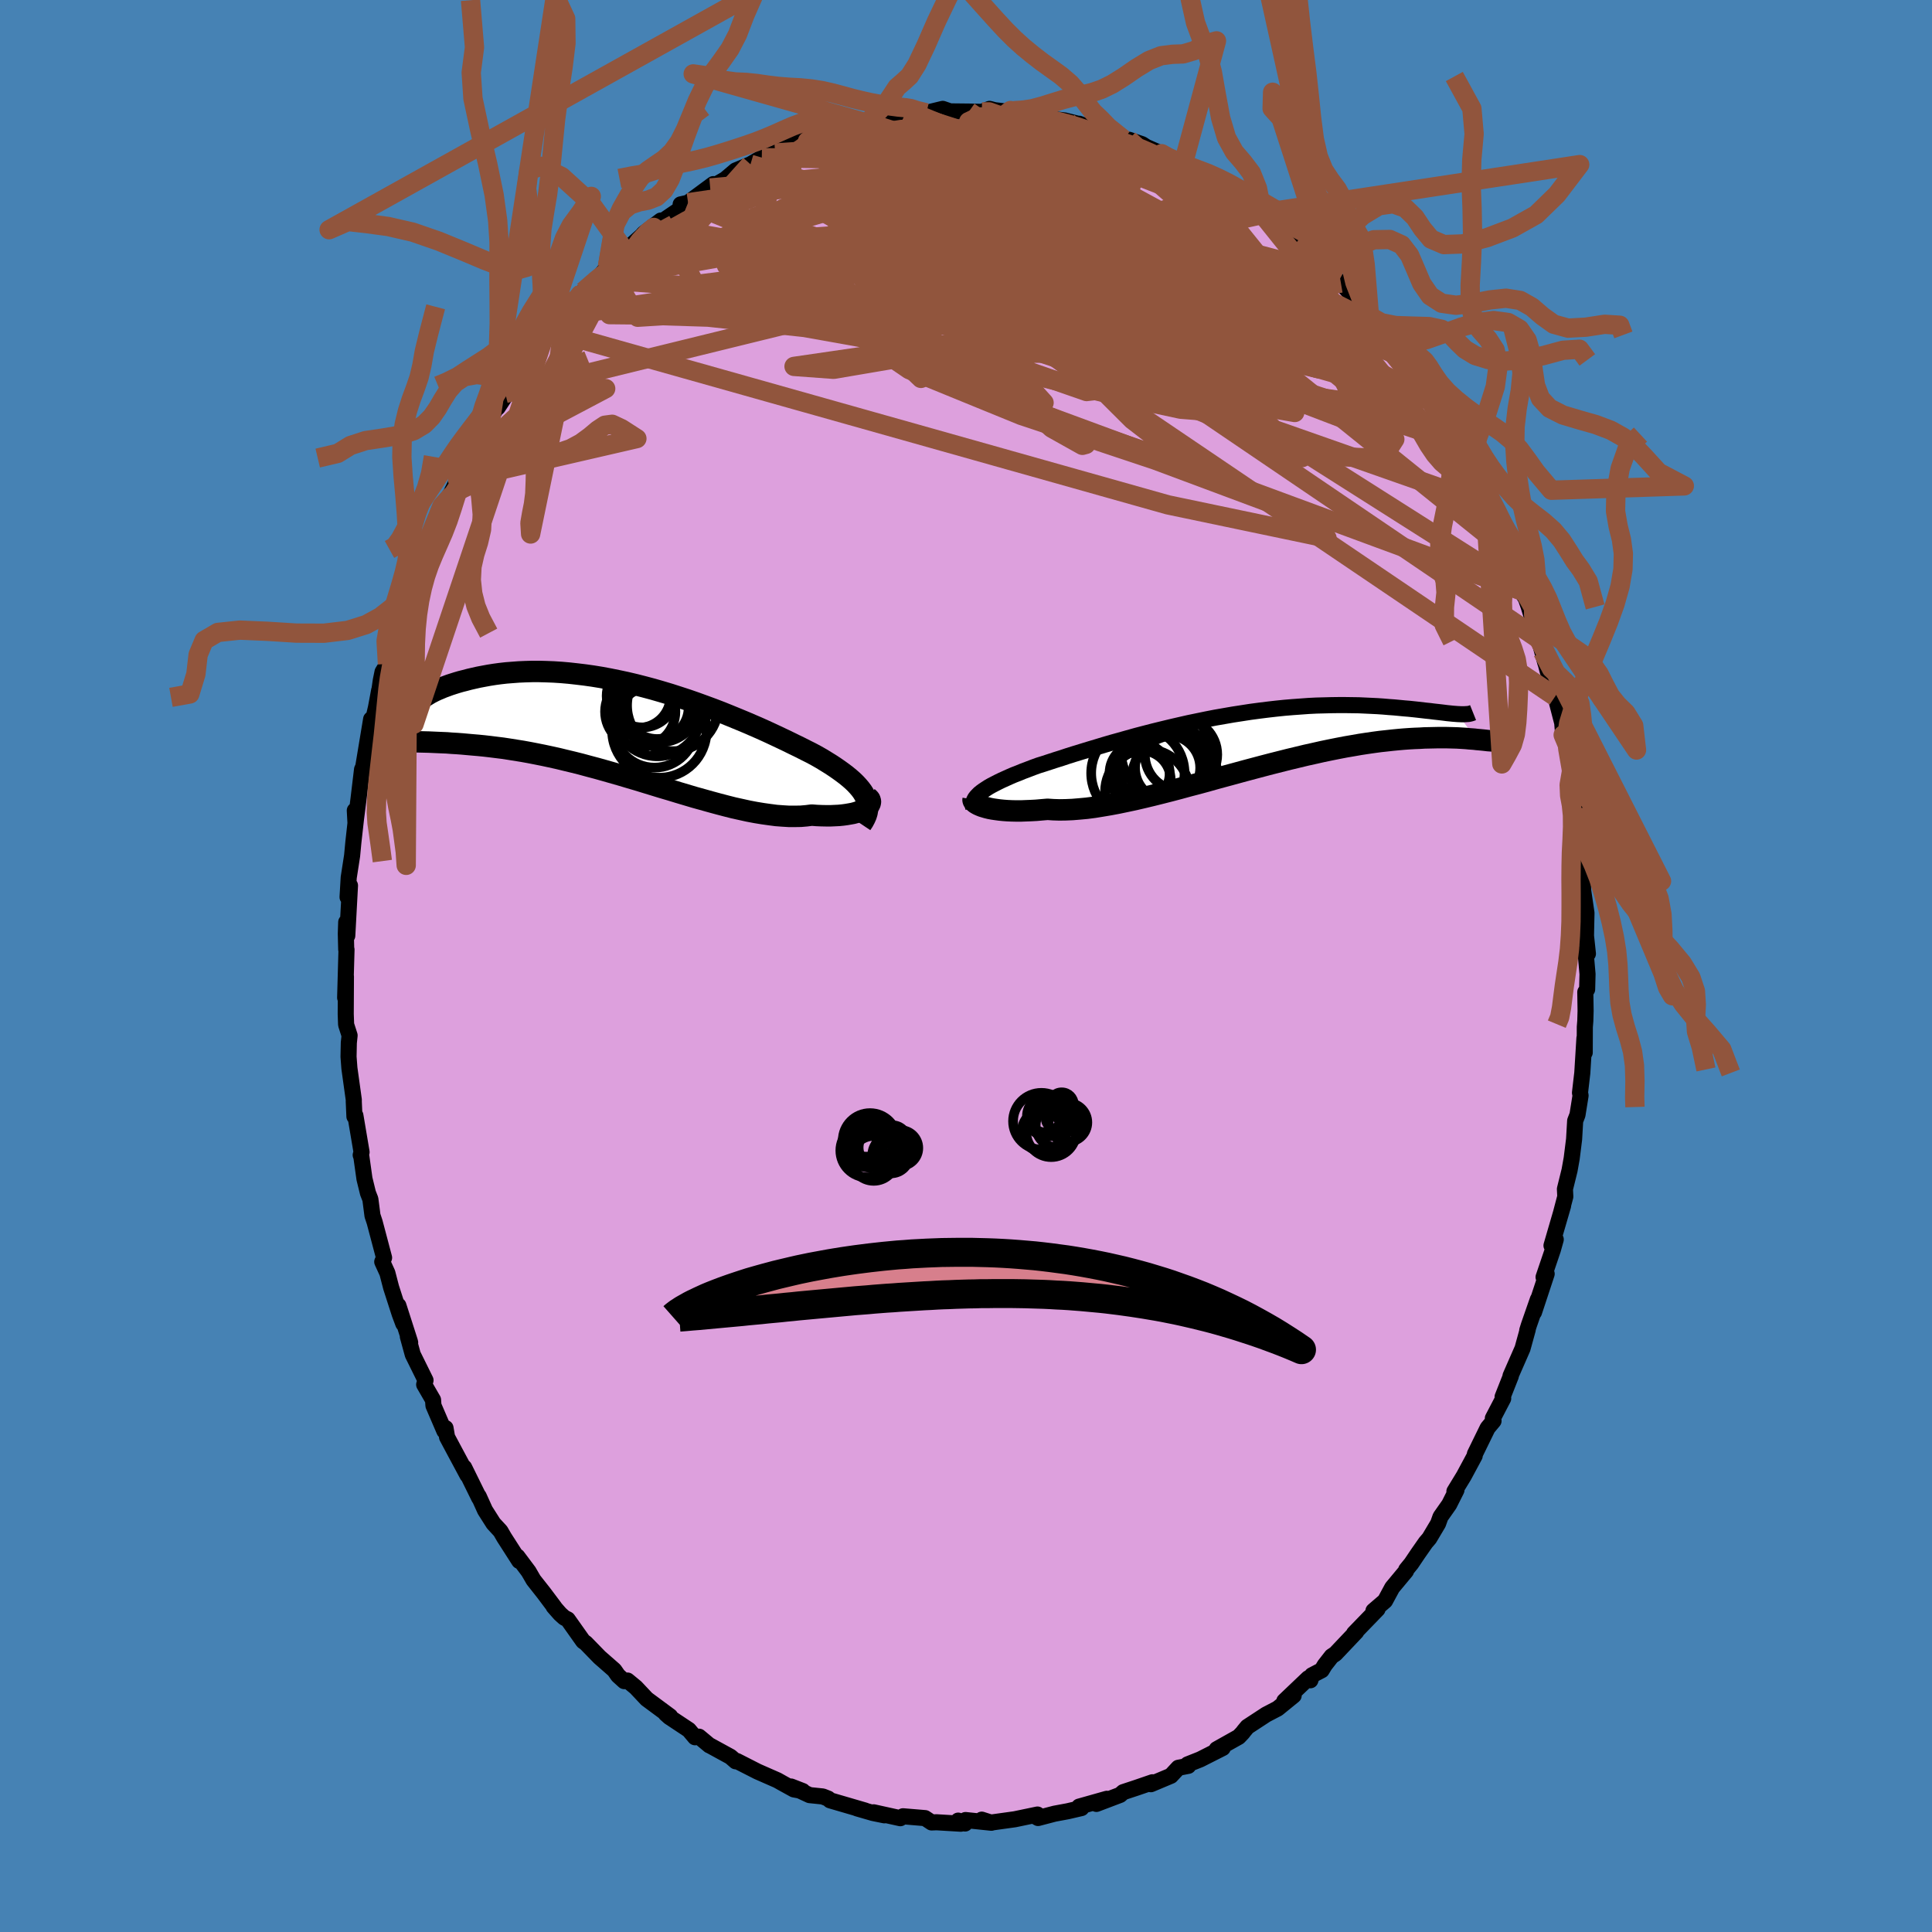 <svg viewBox="-100 -100 200 200" xmlns="http://www.w3.org/2000/svg" width="500" height="500" id="face-svg">
    <defs>
      <clipPath id="leftEyeClipPath">
        <polyline points="24.57,6.9 24.43,6.63 24.26,6.36 24.05,6.08 23.82,5.81 23.56,5.53 23.27,5.25 22.95,4.97 22.61,4.69 22.24,4.41 21.84,4.12 21.42,3.83 20.98,3.54 20.51,3.25 20.02,2.95 19.51,2.66 18.99,2.38 18.43,2.1 17.84,1.8 17.22,1.5 16.57,1.18 15.9,0.86 15.2,0.53 14.47,0.19 13.72,-0.15 12.94,-0.49 12.15,-0.83 11.33,-1.17 10.5,-1.51 9.66,-1.85 8.8,-2.18 7.93,-2.5 7.05,-2.82 6.16,-3.13 5.27,-3.42 4.37,-3.71 3.47,-3.98 2.57,-4.24 1.67,-4.48 0.77,-4.71 -0.12,-4.92 -1.01,-5.11 -1.89,-5.29 -2.75,-5.45 -3.61,-5.59 -4.46,-5.71 -5.29,-5.81 -6.1,-5.9 -6.9,-5.97 -7.68,-6.02 -8.45,-6.05 -9.19,-6.07 -9.92,-6.07 -10.62,-6.05 -11.3,-6.02 -11.96,-5.97 -12.6,-5.92 -13.22,-5.85 -13.81,-5.77 -14.38,-5.68 -14.92,-5.58 -15.45,-5.48 -15.94,-5.37 -16.42,-5.26 -16.87,-5.14 -17.31,-5.03 -17.72,-4.91 -18.1,-4.79 -18.47,-4.67 -18.82,-4.54 -19.15,-4.42 -19.45,-4.29 -19.74,-4.17 -20,-4.05 -20.24,-3.93 -20.47,-3.81 -20.67,-3.69 -20.85,-3.58 -21.01,-3.48 -21.16,-3.38 -23.66,1.18 -23.33,1.18 -22.99,1.19 -22.63,1.2 -22.25,1.2 -21.86,1.21 -21.46,1.22 -21.04,1.23 -20.61,1.24 -20.16,1.26 -19.7,1.28 -19.23,1.3 -18.74,1.32 -18.24,1.36 -17.72,1.39 -17.18,1.43 -16.63,1.48 -16.07,1.53 -15.48,1.58 -14.88,1.64 -14.27,1.71 -13.63,1.79 -12.98,1.87 -12.32,1.97 -11.63,2.08 -10.94,2.19 -10.22,2.32 -9.5,2.46 -8.75,2.61 -8,2.77 -7.23,2.94 -6.45,3.13 -5.66,3.32 -4.86,3.52 -4.05,3.74 -3.22,3.96 -2.4,4.19 -1.56,4.43 -0.72,4.67 0.12,4.92 0.97,5.17 1.82,5.43 2.67,5.69 3.52,5.95 4.37,6.2 5.22,6.46 6.06,6.71 6.9,6.96 7.73,7.19 8.55,7.42 9.36,7.64 10.16,7.85 10.95,8.05 11.72,8.22 12.49,8.39 13.23,8.53 13.96,8.65 14.67,8.75 15.36,8.84 16.03,8.89 16.68,8.93 17.3,8.93 17.9,8.92 18.48,8.87 19.03,8.8 19.55,8.84 20.04,8.86 20.52,8.87 20.98,8.87 21.42,8.85 21.84,8.83 22.24,8.79 22.61,8.74 22.96,8.68 23.29,8.62 23.59,8.54 23.87,8.45 24.12,8.36 24.35,8.25 24.55,8.14" />
      </clipPath>
      <clipPath id="rightEyeClipPath">
        <polyline points="-27.1,5.22 -26.88,5.06 -26.62,4.89 -26.34,4.71 -26.04,4.54 -25.71,4.37 -25.36,4.19 -24.99,4.01 -24.59,3.83 -24.17,3.64 -23.73,3.45 -23.26,3.27 -22.78,3.07 -22.27,2.88 -21.75,2.68 -21.2,2.48 -20.65,2.31 -20.07,2.12 -19.46,1.92 -18.82,1.72 -18.16,1.5 -17.46,1.28 -16.74,1.06 -15.99,0.83 -15.22,0.6 -14.43,0.36 -13.61,0.12 -12.78,-0.11 -11.93,-0.35 -11.07,-0.59 -10.19,-0.82 -9.3,-1.05 -8.4,-1.27 -7.49,-1.49 -6.58,-1.7 -5.66,-1.91 -4.74,-2.1 -3.82,-2.29 -2.9,-2.47 -1.98,-2.63 -1.06,-2.79 -0.15,-2.93 0.75,-3.07 1.65,-3.19 2.53,-3.3 3.4,-3.4 4.27,-3.49 5.11,-3.56 5.94,-3.62 6.76,-3.68 7.56,-3.72 8.34,-3.74 9.1,-3.76 9.85,-3.77 10.57,-3.77 11.27,-3.76 11.96,-3.75 12.62,-3.72 13.26,-3.69 13.88,-3.66 14.47,-3.62 15.05,-3.57 15.61,-3.53 16.14,-3.48 16.66,-3.43 17.15,-3.39 17.63,-3.34 18.09,-3.29 18.52,-3.24 18.95,-3.19 19.35,-3.15 19.73,-3.1 20.1,-3.06 20.45,-3.02 20.78,-2.98 21.09,-2.94 21.39,-2.91 21.67,-2.88 21.93,-2.86 22.18,-2.84 24.18,-0.21 23.93,-0.24 23.67,-0.26 23.39,-0.28 23.1,-0.31 22.79,-0.33 22.47,-0.35 22.13,-0.37 21.77,-0.38 21.4,-0.39 21,-0.4 20.59,-0.4 20.17,-0.4 19.72,-0.39 19.26,-0.38 18.77,-0.37 18.27,-0.34 17.75,-0.32 17.21,-0.29 16.64,-0.25 16.06,-0.2 15.45,-0.14 14.82,-0.07 14.17,0 13.5,0.09 12.81,0.19 12.09,0.3 11.35,0.43 10.59,0.56 9.81,0.71 9.01,0.87 8.19,1.04 7.35,1.23 6.49,1.42 5.62,1.63 4.74,1.84 3.83,2.07 2.92,2.3 2,2.54 1.06,2.79 0.12,3.04 -0.83,3.3 -1.79,3.56 -2.75,3.82 -3.71,4.09 -4.66,4.35 -5.62,4.6 -6.57,4.86 -7.52,5.11 -8.46,5.35 -9.38,5.58 -10.3,5.8 -11.2,6.01 -12.09,6.2 -12.95,6.38 -13.8,6.54 -14.63,6.68 -15.43,6.81 -16.2,6.91 -16.95,6.98 -17.68,7.04 -18.37,7.07 -19.03,7.08 -19.66,7.06 -20.26,7.02 -20.85,7.07 -21.42,7.12 -21.97,7.15 -22.5,7.17 -23.01,7.19 -23.5,7.19 -23.96,7.18 -24.41,7.16 -24.82,7.13 -25.22,7.09 -25.59,7.04 -25.93,6.99 -26.25,6.93 -26.54,6.86 -26.81,6.78" />
      </clipPath>
      <filter id="fuzzy">
        <feTurbulence id="turbulence" baseFrequency="0.05" numOctaves="3" type="noise" result="noise" />
        <feDisplacementMap in="SourceGraphic" in2="noise" scale="2" />
      </filter>
      <linearGradient id="rainbowGradient" x1="0%" y1="0%" x2="100%" y2="0%">
        <stop offset="0%" style="stop-color: [object Object]; stop-opacity: 1" />
        <stop offset="50%" style="stop-color: [object Object]; stop-opacity: 1" />
        <stop offset="100%" style="stop-color: [object Object]; stop-opacity: 1" />
      </linearGradient>
    </defs>
    <rect x="-100" y="-100" width="100%" height="100%" fill="rgb(70, 130, 180)" />
    <polyline id="faceContour" points="64.34,0.84 64.3,2.42 64.11,2.7 64.14,4.65 64.11,5.69 64.06,6.31 64.05,8.96 64.02,7.47 63.8,11.06 63.56,13.12 63.62,13.41 63.3,15.41 63.06,16.03 62.95,17.93 62.7,19.92 62.48,21.15 62,23.09 62.04,23.87 61.62,25.46 61.81,24.82 60.61,28.94 61.05,28.31 60.75,29.38 59.79,32.21 60.11,31.87 58.8,35.84 59.2,34.51 58.27,37.18 58.1,37.72 58.15,37.64 57.61,39.6 56.37,42.43 56.4,42.45 55.55,44.6 55.61,44.77 54.54,46.82 54.61,47.09 54,47.82 52.68,50.52 52.66,50.7 51.53,52.8 50.56,54.39 50.77,54.25 50.02,55.74 49.12,57.02 48.87,57.72 47.96,59.25 47.59,59.68 46.78,60.84 46.1,61.85 45.57,62.5 45.55,62.63 44.12,64.35 43.38,65.72 42.18,66.75 42.6,66.58 40.17,69.09 40.4,68.92 38.24,71.2 37.85,71.46 37.14,72.37 36.82,72.9 35.82,73.42 35.65,73.94 35.43,73.73 32.95,76.09 33.92,75.52 32.26,76.87 31.07,77.49 29.13,78.76 28.79,79.17 28.63,79.38 28.23,79.8 25.95,81.08 26.58,80.95 24.25,82.13 22.94,82.65 23.01,82.8 21.98,83 21.21,83.83 19.14,84.7 19.3,84.5 17.67,85.06 16.28,85.52 15.95,85.81 13.5,86.74 14.25,86.38 14.58,86.21 11.71,87.02 11.95,87.17 10.53,87.5 9.18,87.75 7.46,88.2 7.24,88.07 7.4,87.84 5.05,88.33 2.53,88.68 1.63,88.37 2.63,88.69 -0.05,88.41 -0.1,88.77 -0.81,88.47 -0.54,88.79 -3.05,88.64 -3.56,88.66 -4.24,88.21 -6.52,88.02 -6.8,88.22 -9.56,87.61 -8.45,87.92 -9.63,87.68 -11.29,87.2 -10.44,87.43 -14.07,86.37 -14.27,86.19 -14.83,85.97 -16.19,85.83 -18.11,84.94 -16.9,85.41 -17.82,85.24 -18.98,84.6 -19.53,84.29 -21.58,83.39 -23.72,82.3 -23.84,82.33 -24.38,81.86 -26.5,80.7 -26.56,80.68 -27.64,79.78 -28.05,79.84 -28.69,79.08 -30.71,77.74 -31.09,77.4 -30.63,77.67 -33.05,75.88 -34.18,74.68 -35.04,73.97 -35.38,74.03 -36.02,73.45 -36.41,72.89 -37.93,71.56 -39.36,70.09 -39.63,69.9 -41.23,67.64 -41.59,67.46 -42.02,67.07 -42.69,66.31 -42.58,66.41 -43.69,64.93 -44.77,63.56 -45.28,62.68 -46.44,61.13 -46.25,61.59 -47.82,59.14 -48.19,58.5 -48.92,57.71 -49.79,56.34 -50.44,54.9 -50.4,55.06 -51.95,51.91 -51.61,52.71 -52.93,50.25 -53.72,48.77 -53.88,47.83 -54,48.13 -55.13,45.5 -55.17,44.92 -56.09,43.33 -55.95,42.89 -57.27,40.22 -57.78,38.36 -57.54,38.98 -57.58,38.83 -58.76,35.15 -58.25,37.03 -58.62,36.04 -59.51,33.28 -59.9,31.78 -60.43,30.62 -60.24,30.2 -61.22,26.5 -61.44,25.84 -61.66,24.14 -61.91,23.5 -62.27,22.03 -62.59,19.75 -62.66,19.57 -62.57,19.27 -63.21,15.48 -63.31,15.58 -63.38,13.98 -63.37,13.89 -63.83,10.58 -63.92,9.39 -63.89,7.95 -63.81,7.19 -64.17,6.07 -64.21,4.98 -64.19,1.09 -64.27,3.28 -64.13,-1.7 -64.16,-1.71 -64.2,-3.34 -64.16,-4.54 -64.05,-3.14 -63.77,-8.33 -64.02,-7.13 -63.9,-9.16 -63.55,-11.42 -63.42,-12.8 -63.15,-15.22 -63.27,-16.1 -63.2,-14.81 -62.88,-17.34 -62.52,-20.35 -62.21,-21.02 -62.46,-20.24 -61.58,-25.55 -61.54,-24.8 -61.08,-26.76 -60.75,-28.53 -60.8,-28.03 -60.58,-29.56 -60.4,-30.44 -59.89,-31.27 -59.15,-33.78 -58.81,-35.53 -58.97,-35.17 -57.77,-38.33 -57.2,-39.89 -56.92,-41.13 -56.61,-41.5 -56.55,-41.97 -55.85,-43.75 -55.08,-45.32 -54.58,-46.37 -54.25,-47.61 -53.36,-48.85 -52.63,-50.32 -52.27,-51.86 -51.78,-52.38 -50.85,-53.73 -50.82,-53.91 -50.22,-55.19 -49.94,-55.91 -49.16,-56.84 -47.69,-59.27 -48.47,-57.82 -46.62,-60.63 -45.81,-61.8 -45.12,-62.98 -44.15,-64.31 -42.91,-65.72 -43.02,-65.82 -42.81,-66.02 -41.96,-67.24 -40.75,-68.36 -39.83,-69.21 -39.96,-69.49 -39.61,-69.85 -38.17,-71.1 -37.12,-72.37 -35.86,-73.65 -35.3,-74.04 -33.5,-75.65 -33.37,-75.82 -31.59,-77.17 -32.32,-76.3 -31.05,-77.36 -29.04,-78.73 -29.54,-78.84 -28.77,-79.01 -26.16,-80.94 -26.36,-80.71 -26.48,-80.54 -24.91,-81.45 -23.85,-82.35 -22.31,-82.99 -21.14,-83.68 -21.15,-83.63 -19.76,-84.16 -18.43,-84.9 -18.8,-84.83 -15.93,-85.87 -16.41,-85.38 -14.94,-86.11 -12.6,-87.05 -13.29,-86.76 -10.94,-87.17 -10.37,-87.36 -10.64,-87.23 -10.25,-87.26 -7.05,-87.9 -6.34,-88.08 -6.14,-88.29 -5.78,-88.13 -5.53,-88.33 -4.1,-88.32 -2.41,-88.73 -1.65,-88.47 0.3,-88.45 1.65,-88.42 2.44,-88.73 2.97,-88.59 4.79,-88.38 4.61,-88.56 6.02,-88.2 6.27,-88.15 8.93,-87.69 8.26,-87.76 10.22,-87.53 11.89,-87.11 11.72,-87.19 13.04,-86.68 13.81,-86.39 13.63,-86.37 16.31,-85.58 16.85,-85.54 18.23,-85.07 18.66,-84.79 20.25,-84.09 20.71,-83.7 21.67,-83.51 22.42,-82.81 22.64,-82.99 24.57,-81.84 24.67,-81.68 26.34,-81 27.96,-79.66 27.76,-79.98 29.77,-78.62 30.72,-77.8 30.58,-77.94 31.18,-77.34 33.38,-75.77 33.8,-75.25 34.01,-75.28 34.34,-75.06 36.31,-72.82 36.73,-72.67 37.84,-71.63 37.41,-72.04 38.09,-71.32 38.81,-70.7 41.75,-67.48 41.14,-67.95 42.37,-66.79 42.36,-66.49 43.15,-65.48 45.35,-62.9 45.57,-62.15 47.35,-59.88 46.52,-61.15 46.81,-61.12 48.36,-58.44 49.2,-56.7 49.06,-57.57 50.3,-55 51.55,-52.71 50.93,-54.11 51.93,-52.18 52.45,-51.16 52.75,-50.64 54.32,-47.65 53.71,-48.44 55.37,-45 55.88,-44.03 55.46,-44.62 56.02,-42.96 56.95,-40.88 57.89,-38.69 57.73,-38.4 57.96,-38.03 58.23,-37.26 59.29,-33.84 59.33,-33.7 59.97,-31.39 59.69,-32.53 60.18,-30.64 60.98,-27.89 61.17,-27.29 61.74,-25.09 61.69,-25.54 61.82,-23.92 62.04,-23.4 62.69,-20.2 62.95,-18.82 62.96,-16.93 63.19,-17.19 63.05,-16.25 63.37,-13.93 63.55,-12.79 63.66,-12.08 63.9,-8.65 63.81,-9.52 63.89,-7.8 64.23,-5.49 64.18,-3.13 64.38,-1.27 64.13,-1.55 64.34,0.84 64.3,2.42" fill="rgb(221, 160, 221)" stroke="black" stroke-width="1.667" stroke-linejoin="round" filter="url(#fuzzy)" />
    <g transform="translate(28.7 -23.24)">
      <polyline id="rightCountour" points="-27.1,5.22 -26.88,5.06 -26.62,4.89 -26.34,4.71 -26.04,4.54 -25.71,4.37 -25.36,4.19 -24.99,4.01 -24.59,3.83 -24.17,3.64 -23.73,3.45 -23.26,3.27 -22.78,3.07 -22.27,2.88 -21.75,2.68 -21.2,2.48 -20.65,2.31 -20.07,2.12 -19.46,1.92 -18.82,1.72 -18.16,1.5 -17.46,1.28 -16.74,1.06 -15.99,0.83 -15.22,0.6 -14.43,0.36 -13.61,0.12 -12.78,-0.11 -11.93,-0.35 -11.07,-0.59 -10.19,-0.82 -9.3,-1.05 -8.4,-1.27 -7.49,-1.49 -6.58,-1.7 -5.66,-1.91 -4.74,-2.1 -3.82,-2.29 -2.9,-2.47 -1.98,-2.63 -1.06,-2.79 -0.15,-2.93 0.75,-3.07 1.65,-3.19 2.53,-3.3 3.4,-3.4 4.27,-3.49 5.11,-3.56 5.94,-3.62 6.76,-3.68 7.56,-3.72 8.34,-3.74 9.1,-3.76 9.85,-3.77 10.57,-3.77 11.27,-3.76 11.96,-3.75 12.62,-3.72 13.26,-3.69 13.88,-3.66 14.47,-3.62 15.05,-3.57 15.61,-3.53 16.14,-3.48 16.66,-3.43 17.15,-3.39 17.63,-3.34 18.09,-3.29 18.52,-3.24 18.95,-3.19 19.35,-3.15 19.73,-3.1 20.1,-3.06 20.45,-3.02 20.78,-2.98 21.09,-2.94 21.39,-2.91 21.67,-2.88 21.93,-2.86 22.18,-2.84 24.18,-0.21 23.93,-0.24 23.67,-0.26 23.39,-0.28 23.1,-0.31 22.79,-0.33 22.47,-0.35 22.13,-0.37 21.77,-0.38 21.4,-0.39 21,-0.4 20.59,-0.4 20.17,-0.4 19.72,-0.39 19.26,-0.38 18.77,-0.37 18.27,-0.34 17.75,-0.32 17.21,-0.29 16.64,-0.25 16.06,-0.2 15.45,-0.14 14.82,-0.07 14.17,0 13.5,0.09 12.81,0.19 12.09,0.3 11.35,0.43 10.59,0.56 9.81,0.71 9.01,0.87 8.19,1.04 7.35,1.23 6.49,1.42 5.62,1.63 4.74,1.84 3.83,2.07 2.92,2.3 2,2.54 1.06,2.79 0.12,3.04 -0.83,3.3 -1.79,3.56 -2.75,3.82 -3.71,4.09 -4.66,4.35 -5.62,4.6 -6.57,4.86 -7.52,5.11 -8.46,5.35 -9.38,5.58 -10.3,5.8 -11.2,6.01 -12.09,6.2 -12.95,6.38 -13.8,6.54 -14.63,6.68 -15.43,6.81 -16.2,6.91 -16.95,6.98 -17.68,7.04 -18.37,7.07 -19.03,7.08 -19.66,7.06 -20.26,7.02 -20.85,7.07 -21.42,7.12 -21.97,7.15 -22.5,7.17 -23.01,7.19 -23.5,7.19 -23.96,7.18 -24.41,7.16 -24.82,7.13 -25.22,7.09 -25.59,7.04 -25.93,6.99 -26.25,6.93 -26.54,6.86 -26.81,6.78" fill="white" stroke="white" stroke-width="0" stroke-linejoin="round" filter="url(#fuzzy)" />
    </g>
    <g transform="translate(-35 -24.42)">
      <polyline id="leftCountour" points="24.57,6.9 24.43,6.63 24.26,6.36 24.05,6.08 23.82,5.81 23.56,5.53 23.27,5.25 22.95,4.97 22.61,4.69 22.24,4.41 21.84,4.12 21.42,3.83 20.98,3.54 20.51,3.25 20.02,2.95 19.51,2.66 18.99,2.38 18.43,2.1 17.84,1.8 17.22,1.5 16.57,1.18 15.9,0.86 15.2,0.53 14.47,0.19 13.72,-0.15 12.94,-0.49 12.15,-0.83 11.33,-1.17 10.5,-1.51 9.66,-1.85 8.8,-2.18 7.93,-2.5 7.05,-2.82 6.16,-3.13 5.27,-3.42 4.37,-3.71 3.47,-3.98 2.57,-4.24 1.67,-4.48 0.77,-4.71 -0.12,-4.92 -1.01,-5.11 -1.89,-5.29 -2.75,-5.45 -3.61,-5.59 -4.46,-5.71 -5.29,-5.81 -6.1,-5.9 -6.9,-5.97 -7.68,-6.02 -8.45,-6.05 -9.19,-6.07 -9.92,-6.07 -10.62,-6.05 -11.3,-6.02 -11.96,-5.97 -12.6,-5.92 -13.22,-5.85 -13.81,-5.77 -14.38,-5.68 -14.92,-5.58 -15.45,-5.48 -15.94,-5.37 -16.42,-5.26 -16.87,-5.14 -17.31,-5.03 -17.72,-4.91 -18.1,-4.79 -18.47,-4.67 -18.82,-4.54 -19.15,-4.42 -19.45,-4.29 -19.74,-4.17 -20,-4.05 -20.24,-3.93 -20.47,-3.81 -20.67,-3.69 -20.85,-3.58 -21.01,-3.48 -21.16,-3.38 -23.66,1.18 -23.33,1.18 -22.99,1.19 -22.63,1.2 -22.25,1.2 -21.86,1.21 -21.46,1.22 -21.04,1.23 -20.61,1.24 -20.16,1.26 -19.7,1.28 -19.23,1.3 -18.74,1.32 -18.24,1.36 -17.72,1.39 -17.18,1.43 -16.63,1.48 -16.07,1.53 -15.48,1.58 -14.88,1.64 -14.27,1.71 -13.63,1.79 -12.98,1.87 -12.32,1.97 -11.63,2.08 -10.94,2.19 -10.22,2.32 -9.5,2.46 -8.75,2.61 -8,2.77 -7.23,2.94 -6.45,3.13 -5.66,3.32 -4.86,3.52 -4.05,3.74 -3.22,3.96 -2.4,4.19 -1.56,4.43 -0.72,4.67 0.12,4.92 0.97,5.17 1.82,5.43 2.67,5.69 3.52,5.95 4.37,6.2 5.22,6.46 6.06,6.71 6.9,6.96 7.73,7.19 8.55,7.42 9.36,7.64 10.16,7.85 10.95,8.05 11.72,8.22 12.49,8.39 13.23,8.53 13.96,8.65 14.67,8.75 15.36,8.84 16.03,8.89 16.68,8.93 17.3,8.93 17.9,8.92 18.48,8.87 19.03,8.8 19.55,8.84 20.04,8.86 20.52,8.87 20.98,8.87 21.42,8.85 21.84,8.83 22.24,8.79 22.61,8.74 22.96,8.68 23.29,8.62 23.59,8.54 23.87,8.45 24.12,8.36 24.35,8.25 24.55,8.14" fill="white" stroke="white" stroke-width="0" stroke-linejoin="round" filter="url(#fuzzy)" />
    </g>
    <g transform="translate(28.7 -23.24)">
      <polyline id="rightUpper" points="-27.94,6.93 -27.97,6.75 -27.98,6.57 -27.97,6.4 -27.92,6.23 -27.85,6.06 -27.76,5.89 -27.63,5.72 -27.48,5.56 -27.31,5.39 -27.1,5.22 -26.88,5.06 -26.62,4.89 -26.34,4.71 -26.04,4.54 -25.71,4.37 -25.36,4.19 -24.99,4.01 -24.59,3.83 -24.17,3.64 -23.73,3.45 -23.26,3.27 -22.78,3.07 -22.27,2.88 -21.75,2.68 -21.2,2.48 -20.65,2.31 -20.07,2.12 -19.46,1.92 -18.82,1.72 -18.16,1.5 -17.46,1.28 -16.74,1.06 -15.99,0.83 -15.22,0.6 -14.43,0.36 -13.61,0.12 -12.78,-0.11 -11.93,-0.35 -11.07,-0.59 -10.19,-0.82 -9.3,-1.05 -8.4,-1.27 -7.49,-1.49 -6.58,-1.7 -5.66,-1.91 -4.74,-2.1 -3.82,-2.29 -2.9,-2.47 -1.98,-2.63 -1.06,-2.79 -0.15,-2.93 0.75,-3.07 1.65,-3.19 2.53,-3.3 3.4,-3.4 4.27,-3.49 5.11,-3.56 5.94,-3.62 6.76,-3.68 7.56,-3.72 8.34,-3.74 9.1,-3.76 9.85,-3.77 10.57,-3.77 11.27,-3.76 11.96,-3.75 12.62,-3.72 13.26,-3.69 13.88,-3.66 14.47,-3.62 15.05,-3.57 15.61,-3.53 16.14,-3.48 16.66,-3.43 17.15,-3.39 17.63,-3.34 18.09,-3.29 18.52,-3.24 18.95,-3.19 19.35,-3.15 19.73,-3.1 20.1,-3.06 20.45,-3.02 20.78,-2.98 21.09,-2.94 21.39,-2.91 21.67,-2.88 21.93,-2.86 22.18,-2.84 22.41,-2.83 22.62,-2.82 22.82,-2.82 23,-2.83 23.17,-2.84 23.32,-2.85 23.46,-2.88 23.58,-2.91 23.69,-2.95 23.79,-2.99" fill="none" stroke="black" stroke-width="1.667" stroke-linejoin="round" filter="url(#fuzzy)" />
      <polyline id="rightLower" points="-27.96,6 -27.97,6.06 -27.95,6.13 -27.91,6.2 -27.83,6.28 -27.73,6.37 -27.6,6.45 -27.44,6.54 -27.26,6.62 -27.04,6.71 -26.81,6.78 -26.54,6.86 -26.25,6.93 -25.93,6.99 -25.59,7.04 -25.22,7.09 -24.82,7.13 -24.41,7.16 -23.96,7.18 -23.5,7.19 -23.01,7.19 -22.5,7.17 -21.97,7.15 -21.42,7.12 -20.85,7.07 -20.26,7.02 -19.66,7.06 -19.03,7.08 -18.37,7.07 -17.68,7.04 -16.95,6.98 -16.2,6.91 -15.43,6.81 -14.63,6.68 -13.8,6.54 -12.95,6.38 -12.09,6.2 -11.2,6.01 -10.3,5.8 -9.38,5.58 -8.46,5.35 -7.52,5.11 -6.57,4.86 -5.62,4.6 -4.66,4.35 -3.71,4.09 -2.75,3.82 -1.79,3.56 -0.83,3.3 0.12,3.04 1.06,2.79 2,2.54 2.92,2.3 3.83,2.07 4.74,1.84 5.62,1.63 6.49,1.42 7.35,1.23 8.19,1.04 9.01,0.87 9.81,0.71 10.59,0.56 11.35,0.43 12.09,0.3 12.81,0.19 13.5,0.09 14.17,0 14.82,-0.07 15.45,-0.14 16.06,-0.2 16.64,-0.25 17.21,-0.29 17.75,-0.32 18.27,-0.34 18.77,-0.37 19.26,-0.38 19.72,-0.39 20.17,-0.4 20.59,-0.4 21,-0.4 21.4,-0.39 21.77,-0.38 22.13,-0.37 22.47,-0.35 22.79,-0.33 23.1,-0.31 23.39,-0.28 23.67,-0.26 23.93,-0.24 24.18,-0.21 24.41,-0.19 24.62,-0.17 24.83,-0.15 25.02,-0.13 25.19,-0.11 25.36,-0.09 25.51,-0.08 25.65,-0.07 25.77,-0.06 25.89,-0.05" fill="none" stroke="black" stroke-width="2.222" stroke-linejoin="round" filter="url(#fuzzy)" />
      <circle r="4.638" cx="-7.999" cy="1.163" stroke="black" fill="none" stroke-width="1.0" filter="url(#fuzzy)" clip-path="url(#rightEyeClipPath)" /><circle r="4.37" cx="-9.934" cy="5.183" stroke="black" fill="none" stroke-width="1.0" filter="url(#fuzzy)" clip-path="url(#rightEyeClipPath)" /><circle r="4.726" cx="-8.109" cy="2.673" stroke="black" fill="none" stroke-width="1.0" filter="url(#fuzzy)" clip-path="url(#rightEyeClipPath)" /><circle r="3.038" cx="-10.549" cy="3.978" stroke="black" fill="none" stroke-width="1.0" filter="url(#fuzzy)" clip-path="url(#rightEyeClipPath)" /><circle r="4.47" cx="-7.064" cy="3.848" stroke="black" fill="none" stroke-width="1.0" filter="url(#fuzzy)" clip-path="url(#rightEyeClipPath)" /><circle r="3.374" cx="-7.829" cy="2.723" stroke="black" fill="none" stroke-width="1.0" filter="url(#fuzzy)" clip-path="url(#rightEyeClipPath)" /><circle r="3.748" cx="-6.439" cy="1.353" stroke="black" fill="none" stroke-width="1.0" filter="url(#fuzzy)" clip-path="url(#rightEyeClipPath)" /><circle r="4.988" cx="-8.229" cy="3.983" stroke="black" fill="none" stroke-width="1.0" filter="url(#fuzzy)" clip-path="url(#rightEyeClipPath)" /><circle r="3.112" cx="-10.729" cy="3.283" stroke="black" fill="none" stroke-width="1.0" filter="url(#fuzzy)" clip-path="url(#rightEyeClipPath)" /><circle r="4.832" cx="-10.909" cy="3.278" stroke="black" fill="none" stroke-width="1.0" filter="url(#fuzzy)" clip-path="url(#rightEyeClipPath)" />
      </g>
    <g transform="translate(-35 -24.42)">
      <polyline id="leftUpper" points="24.17,9.74 24.37,9.44 24.53,9.14 24.66,8.85 24.75,8.56 24.8,8.28 24.82,8 24.81,7.72 24.76,7.45 24.69,7.17 24.57,6.9 24.43,6.63 24.26,6.36 24.05,6.08 23.82,5.81 23.56,5.53 23.27,5.25 22.95,4.97 22.61,4.69 22.24,4.41 21.84,4.12 21.42,3.83 20.98,3.54 20.51,3.25 20.02,2.95 19.51,2.66 18.99,2.38 18.43,2.1 17.84,1.8 17.22,1.5 16.57,1.18 15.9,0.86 15.2,0.53 14.47,0.19 13.72,-0.15 12.94,-0.49 12.15,-0.83 11.33,-1.17 10.5,-1.51 9.66,-1.85 8.8,-2.18 7.93,-2.5 7.05,-2.82 6.16,-3.13 5.27,-3.42 4.37,-3.71 3.47,-3.98 2.57,-4.24 1.67,-4.48 0.77,-4.71 -0.12,-4.92 -1.01,-5.11 -1.89,-5.29 -2.75,-5.45 -3.61,-5.59 -4.46,-5.71 -5.29,-5.81 -6.1,-5.9 -6.9,-5.97 -7.68,-6.02 -8.45,-6.05 -9.19,-6.07 -9.92,-6.07 -10.62,-6.05 -11.3,-6.02 -11.96,-5.97 -12.6,-5.92 -13.22,-5.85 -13.81,-5.77 -14.38,-5.68 -14.92,-5.58 -15.45,-5.48 -15.94,-5.37 -16.42,-5.26 -16.87,-5.14 -17.31,-5.03 -17.72,-4.91 -18.1,-4.79 -18.47,-4.67 -18.82,-4.54 -19.15,-4.42 -19.45,-4.29 -19.74,-4.17 -20,-4.05 -20.24,-3.93 -20.47,-3.81 -20.67,-3.69 -20.85,-3.58 -21.01,-3.48 -21.16,-3.38 -21.28,-3.28 -21.39,-3.19 -21.48,-3.11 -21.54,-3.03 -21.6,-2.96 -21.63,-2.9 -21.65,-2.85 -21.64,-2.8 -21.63,-2.76 -21.6,-2.73" fill="none" stroke="black" stroke-width="2.222" stroke-linejoin="round" filter="url(#fuzzy)" />
      <polyline id="leftLower" points="24.83,6.96 24.95,7.06 25.04,7.17 25.09,7.29 25.11,7.41 25.09,7.54 25.05,7.66 24.97,7.79 24.86,7.91 24.72,8.03 24.55,8.14 24.35,8.25 24.12,8.36 23.87,8.45 23.59,8.54 23.29,8.62 22.96,8.68 22.61,8.74 22.24,8.79 21.84,8.83 21.42,8.85 20.98,8.87 20.52,8.87 20.04,8.86 19.55,8.84 19.03,8.8 18.48,8.87 17.9,8.92 17.3,8.93 16.68,8.93 16.03,8.89 15.36,8.84 14.67,8.75 13.96,8.65 13.23,8.53 12.49,8.39 11.72,8.22 10.95,8.05 10.16,7.85 9.36,7.64 8.55,7.42 7.73,7.19 6.9,6.96 6.06,6.71 5.22,6.46 4.37,6.2 3.52,5.95 2.67,5.69 1.82,5.43 0.97,5.17 0.12,4.92 -0.72,4.67 -1.56,4.43 -2.4,4.19 -3.22,3.96 -4.05,3.74 -4.86,3.52 -5.66,3.32 -6.45,3.13 -7.23,2.94 -8,2.77 -8.75,2.61 -9.5,2.46 -10.22,2.32 -10.94,2.19 -11.63,2.08 -12.32,1.97 -12.98,1.87 -13.63,1.79 -14.27,1.71 -14.88,1.64 -15.48,1.58 -16.07,1.53 -16.63,1.48 -17.18,1.43 -17.72,1.39 -18.24,1.36 -18.74,1.32 -19.23,1.3 -19.7,1.28 -20.16,1.26 -20.61,1.24 -21.04,1.23 -21.46,1.22 -21.86,1.21 -22.25,1.2 -22.63,1.2 -22.99,1.19 -23.33,1.18 -23.66,1.18 -23.98,1.17 -24.29,1.16 -24.58,1.15 -24.85,1.14 -25.12,1.12 -25.37,1.11 -25.61,1.09 -25.84,1.07 -26.06,1.04 -26.26,1.01" fill="none" stroke="black" stroke-width="2.222" stroke-linejoin="round" filter="url(#fuzzy)" />
      <circle r="4.566" cx="3.05" cy="-1.854" stroke="black" fill="none" stroke-width="1.0" filter="url(#fuzzy)" clip-path="url(#leftEyeClipPath)" /><circle r="4.298" cx="2.795" cy="-2.964" stroke="black" fill="none" stroke-width="1.0" filter="url(#fuzzy)" clip-path="url(#leftEyeClipPath)" /><circle r="4.888" cx="3.255" cy="0.041" stroke="black" fill="none" stroke-width="1.0" filter="url(#fuzzy)" clip-path="url(#leftEyeClipPath)" /><circle r="3.64" cx="1.275" cy="-1.914" stroke="black" fill="none" stroke-width="1.0" filter="url(#fuzzy)" clip-path="url(#leftEyeClipPath)" /><circle r="4.732" cx="4.645" cy="-2.549" stroke="black" fill="none" stroke-width="1.0" filter="url(#fuzzy)" clip-path="url(#leftEyeClipPath)" /><circle r="3.952" cx="3.365" cy="-2.699" stroke="black" fill="none" stroke-width="1.0" filter="url(#fuzzy)" clip-path="url(#leftEyeClipPath)" /><circle r="3.284" cx="3.005" cy="-2.359" stroke="black" fill="none" stroke-width="1.0" filter="url(#fuzzy)" clip-path="url(#leftEyeClipPath)" /><circle r="3.308" cx="1.11" cy="-3.544" stroke="black" fill="none" stroke-width="1.0" filter="url(#fuzzy)" clip-path="url(#leftEyeClipPath)" /><circle r="3.482" cx="1.49" cy="-3.759" stroke="black" fill="none" stroke-width="1.0" filter="url(#fuzzy)" clip-path="url(#leftEyeClipPath)" /><circle r="4.234" cx="2.75" cy="-0.349" stroke="black" fill="none" stroke-width="1.0" filter="url(#fuzzy)" clip-path="url(#leftEyeClipPath)" />
    </g>
    <g id="hairs">
      <polyline points="-6.34,-88.08 20.8,-74.18 32.66,-62.46 31.58,-60.08 24.64,-63.21 15.75,-67.75 6.71,-71.81 -0.91,-74.91 -5.68,-77.15 -6.91,-78.77 -4.83,-79.98 -0.41,-80.9 5.21,-81.44 11.13,-81.25 16.88,-79.88 22.28,-76.95 27.02,-72.54 30.34,-67.46 31.15,-63.36 28.89,-62.19 24.1,-65.5 18.59,-74.18 26.34,-81" fill="none" stroke="rgb(145, 85, 61)" stroke-width="2" stroke-linejoin="round" filter="url(#fuzzy)" /><polyline points="42.36,-66.49 15.04,-80.3 3.72,-84.06 3.08,-82.9 6.41,-80.07 8.67,-78.07 8.16,-78.01 5.19,-79.48 0.76,-81.12 -3.53,-81.69 -5.33,-80.9 -2.59,-79.72 4.02,-79.72 8.6,-81.45 1.21,-83.01 -26.48,-80.54" fill="none" stroke="rgb(145, 85, 61)" stroke-width="2" stroke-linejoin="round" filter="url(#fuzzy)" /><polyline points="16.85,-85.54 27.19,-76.08 33.78,-68.63 29.41,-68.86 18.56,-71.84 7.99,-72.78 2.19,-70.24 2.25,-65.68 6.6,-61.52 12.48,-59.47 17.05,-60 17.8,-62.59 12.84,-66.4 1.99,-70.51 -11.63,-74.12 -21.09,-77.32 -20.02,-81.83 -14.94,-86.11" fill="none" stroke="rgb(145, 85, 61)" stroke-width="2" stroke-linejoin="round" filter="url(#fuzzy)" /><polyline points="-22.31,-82.99 8.61,-73.83 14.99,-68.97 9.83,-72.24 5.93,-76.74 6.33,-79 8.36,-78.94 8.71,-77.76 6.34,-76.45 2.63,-75.42 -0.15,-74.73 -0.53,-74.37 1.23,-74.31 3.21,-74.37 2.91,-74.2 -1.17,-73.62 -8.09,-72.85 -14.78,-72.26 -20.02,-71.56 -28.01,-70.54 -31.59,-77.17" fill="none" stroke="rgb(145, 85, 61)" stroke-width="2" stroke-linejoin="round" filter="url(#fuzzy)" /><polyline points="-10.37,-87.36 9.67,-80.97 19.48,-73.28 26.32,-68.99 29.81,-68.76 30.42,-70.65 29.17,-72.98 27.18,-74.63 25.22,-74.92 23.36,-73.66 21.16,-71.3 18.19,-68.71 14.55,-66.83 10.81,-66.12 7.76,-66.43 5.95,-67.18 5.51,-67.94 5.9,-69 5.58,-71.16 1.73,-74.74 -7.92,-78.75 -19.51,-81.66 -21.14,-83.68" fill="none" stroke="rgb(145, 85, 61)" stroke-width="2" stroke-linejoin="round" filter="url(#fuzzy)" /><polyline points="54.32,-47.65 38.46,-66.92 28.25,-74.71 17.36,-78.45 8.84,-78.99 5.65,-77.09 7.53,-74.41 11.95,-72.29 16.35,-70.89 19.59,-69.52 21.96,-67.74 24.08,-66.04 25.78,-65.65 25.87,-67.59 22.96,-71.7 16.53,-76.28 7.48,-78.96 -1.56,-78.03 -4.5,-72.92 11.25,-61.54 60.98,-27.89" fill="none" stroke="rgb(145, 85, 61)" stroke-width="2" stroke-linejoin="round" filter="url(#fuzzy)" /><polyline points="30.72,-77.8 8.7,-72.98 4.37,-68.56 3.38,-68.43 8.59,-69.4 17.8,-69.7 26.17,-69.22 30.05,-68.48 28.15,-68 21.61,-68.05 13.57,-68.71 7.59,-70.2 5.05,-72.9 4.04,-76.21 3.37,-76.47 12,-65.94 59.29,-33.84" fill="none" stroke="rgb(145, 85, 61)" stroke-width="2" stroke-linejoin="round" filter="url(#fuzzy)" /><polyline points="-38.17,-71.1 -26,-73.25 -9.97,-75.29 3.71,-74.06 13.73,-71.06 18.35,-68.53 18.5,-67.51 17.57,-67.43 18.37,-66.98 21,-65.63 23.15,-64.29 22.18,-64.44 17.02,-66.69 8.3,-70.24 -2.33,-73.71 -12.4,-76.69 -18.29,-80.07 -17.91,-84.01 -14.94,-86.11" fill="none" stroke="rgb(145, 85, 61)" stroke-width="2" stroke-linejoin="round" filter="url(#fuzzy)" /><polyline points="42.36,-66.49 29.1,-68.92 23.56,-63.08 21.45,-60.94 22.77,-61.74 24.99,-63.14 25.99,-64.17 25.27,-65.24 23.65,-66.94 22.15,-69.36 21.19,-72.15 20.17,-74.92 18.11,-77.44 14.61,-79.47 10.31,-80.56 6.19,-80.29 2.24,-78.62 -1.29,-75.69 4.66,-69.71 50.93,-54.11" fill="none" stroke="rgb(145, 85, 61)" stroke-width="2" stroke-linejoin="round" filter="url(#fuzzy)" /><polyline points="-39.83,-69.21 -13.19,-79.22 4.12,-78.44 15.04,-75.87 17.58,-74.34 14.66,-73.36 11.67,-71.84 12.34,-69.34 16.99,-66.24 23.39,-63.43 28.59,-61.82 30.55,-62.01 28.68,-64.05 23.74,-67.51 17.24,-71.61 10.84,-75.45 5.81,-78.29 2.96,-79.66 2.85,-79.42 5.97,-77.62 12.09,-74.77 18.68,-72.51 20.21,-73.77 14.03,-80.08 20.25,-84.09" fill="none" stroke="rgb(145, 85, 61)" stroke-width="2" stroke-linejoin="round" filter="url(#fuzzy)" /><polyline points="-10.37,-87.36 21.23,-65.27 18.14,-68.13 6.43,-71.98 -3.15,-73.66 -5.84,-73.91 -2.18,-73.7 4.17,-73.79 9.3,-74.52 10.88,-75.71 8.63,-76.92 3.97,-77.72 -0.86,-78.09 -3.71,-78.31 -3.46,-78.7 -0.46,-79.19 3.97,-79.11 8.8,-77.3 14.4,-72.63 22.06,-64.88 31.12,-56.28 34.79,-52.63 18.81,-60.77 -33.37,-75.82" fill="none" stroke="rgb(145, 85, 61)" stroke-width="2" stroke-linejoin="round" filter="url(#fuzzy)" /><polyline points="-38.17,-71.1 13.93,-67.17 26.39,-69.17 19.12,-72.22 4.07,-73.55 -10.25,-73.02 -19.27,-71.84 -22.33,-70.92 -20.96,-70.26 -16.81,-69.23 -10.89,-67.34 -4.57,-64.94 -0.61,-63.2 -1.96,-63.37 -8,-65.78 -12.37,-69.36 -12.72,-71.64 -41.96,-67.24" fill="none" stroke="rgb(145, 85, 61)" stroke-width="2" stroke-linejoin="round" filter="url(#fuzzy)" /><polyline points="30.58,-77.94 40.56,-65.49 36.59,-61.8 23.63,-64.94 11.35,-70.73 4.38,-76.02 2.32,-79.03 3.16,-79.16 5.57,-76.61 9.11,-72.3 13.34,-67.52 17.15,-63.64 19.05,-61.59 18.27,-61.6 15.73,-63.18 13.44,-65.55 12.74,-68.24 13.36,-71.19 15.2,-74 20.94,-74.96 32.92,-71.85 43.15,-65.48" fill="none" stroke="rgb(145, 85, 61)" stroke-width="2" stroke-linejoin="round" filter="url(#fuzzy)" /><polyline points="1.65,-88.42 3.75,-73.39 17.33,-65.15 20.39,-65.26 16.23,-67.88 11.86,-69.74 10.69,-69.8 11.93,-68.32 13.16,-66.46 12.76,-65.73 10.89,-67.1 9.24,-70.3 10.1,-73.98 14.34,-76.88 16.07,-79.62 -5.53,-88.33" fill="none" stroke="rgb(145, 85, 61)" stroke-width="2" stroke-linejoin="round" filter="url(#fuzzy)" /><polyline points="-10.37,-87.36 -12.53,-82.66 -4.31,-75.87 6.83,-71.43 13.12,-70.28 14.33,-71.23 12.79,-72.76 10.28,-74.16 7.71,-75.43 5.77,-76.73 5.19,-78 6.44,-79.02 9.4,-79.56 13.3,-79.5 17.18,-78.79 20.36,-77.32 22.89,-74.85 25.49,-71.19 29.03,-66.69 33.36,-62.91 36.1,-62.55 33.14,-68.06 22.66,-78.66 13.81,-86.39" fill="none" stroke="rgb(145, 85, 61)" stroke-width="2" stroke-linejoin="round" filter="url(#fuzzy)" /><polyline points="54.32,-47.65 0.36,-66.61 -23.78,-69.34 -34.28,-68.16 -36.9,-67.43 -33.94,-67.4 -26.69,-67.17 -16.71,-66.1 -5.74,-64.14 4.88,-61.68 14.41,-59.32 22.23,-57.64 27.32,-57.24 28.54,-58.64 25.57,-62.15 19.56,-67.49 12.66,-73.66 6.69,-79.16 2.17,-82.55 -1.72,-82.93 -8.79,-79.73 -38.17,-71.1" fill="none" stroke="rgb(145, 85, 61)" stroke-width="2" stroke-linejoin="round" filter="url(#fuzzy)" /><polyline points="-10.64,-87.23 -12.36,-77.69 -8.91,-64.91 -4.66,-60.83 -3.64,-64.21 -4.52,-70.23 -4.67,-75.22 -2.35,-77.53 2.53,-77.22 8.56,-75.46 13.71,-73.84 16.72,-73.56 17.86,-74.75 18.63,-76.62 20.27,-78.17 22.54,-78.96 23.86,-79.35 22.84,-79.94 19.91,-80.96 16.1,-82.43 1.65,-88.42" fill="none" stroke="rgb(145, 85, 61)" stroke-width="2" stroke-linejoin="round" filter="url(#fuzzy)" /><polyline points="-15.93,-85.87 24.01,-67.93 33.53,-64.03 30.9,-66.03 25.27,-69.11 21.53,-70.99 21.38,-70.81 23.34,-69.06 24.23,-67.07 21.53,-65.99 15.27,-66.01 8.17,-66.39 4.12,-66.16 5.57,-65.03 11.52,-63.64 17.5,-63.38 18.3,-65.64 11.72,-70.91 -0.12,-77.46 -14.45,-81.11 -28.77,-79.01" fill="none" stroke="rgb(145, 85, 61)" stroke-width="2" stroke-linejoin="round" filter="url(#fuzzy)" /><polyline points="52.75,-50.64 44.31,-57.89 42.68,-55.28 34.19,-58.52 22,-64.63 11.82,-69.48 6.44,-71.86 5.61,-72.56 7.62,-72.68 10.67,-72.84 13.45,-73.27 15.2,-74.21 15.63,-75.84 14.85,-78.06 13.5,-80.28 13,-81.5 15.21,-80.62 20.99,-77.02 27.04,-71.93 22.03,-70.75 -16.41,-85.38" fill="none" stroke="rgb(145, 85, 61)" stroke-width="2" stroke-linejoin="round" filter="url(#fuzzy)" /><polyline points="-19.76,-84.16 -5.15,-85.15 5.03,-81.3 9.08,-78.06 8.93,-77.22 7.38,-78.04 6.25,-79.4 6.14,-80.61 6.64,-81.42 6.85,-81.74 5.82,-81.49 2.96,-80.54 -1.59,-78.92 -6.91,-76.92 -11.54,-75.12 -14.06,-74.19 -13.74,-74.63 -10.85,-76.57 -6.58,-79.63 -2.6,-83.03 -0.31,-85.82 0.28,-87.41 1.32,-87.9 8.26,-87.76" fill="none" stroke="rgb(145, 85, 61)" stroke-width="2" stroke-linejoin="round" filter="url(#fuzzy)" /><polyline points="45.35,-62.9 32.69,-68.52 38.55,-61.76 40.19,-58.33 32.71,-59.4 18.02,-62.78 0.85,-66.37 -13.86,-69.1 -22.79,-71.01 -24.8,-72.52 -20.28,-73.46 -10.17,-72.88 4.26,-70.17 20.17,-66.8 31.65,-66.55 33.71,-71.58 37.84,-71.63" fill="none" stroke="rgb(145, 85, 61)" stroke-width="2" stroke-linejoin="round" filter="url(#fuzzy)" /><polyline points="29.77,-78.62 -5.04,-75.51 -12.92,-76.91 -13.67,-77.98 -9.27,-78.13 -2.55,-76.81 2.93,-73.87 5.27,-69.91 5.07,-65.78 4.54,-61.97 5.73,-58.56 8.87,-55.68 12.05,-53.9 12.42,-54 8.41,-56.46 1.33,-60.87 -4.97,-66.04 -6.6,-70.54 -2.71,-73.4 3.81,-74.59 10.44,-74.75 21.95,-73.61 42.36,-66.49" fill="none" stroke="rgb(145, 85, 61)" stroke-width="2" stroke-linejoin="round" filter="url(#fuzzy)" /><polyline points="-21.14,-83.68 2.46,-83.28 15.84,-78.45 16.79,-75.42 10.67,-75.22 4.04,-76.54 0.02,-77.89 -1.2,-78.44 -0.12,-77.95 3.14,-76.49 8.66,-74.25 15.99,-71.46 24.1,-68.35 31.76,-65.01 38.07,-61.47 42.45,-57.81 44.39,-54.53 43.1,-52.51 37.8,-52.78 28.3,-55.82 15.44,-60.9 0.39,-65.94 -16.62,-68.24 -33.98,-67.16 -37.12,-72.37" fill="none" stroke="rgb(145, 85, 61)" stroke-width="2" stroke-linejoin="round" filter="url(#fuzzy)" /><polyline points="-10.64,-87.23 -8.5,-82.43 -5.87,-76.84 -1.09,-75.4 1.55,-76.53 0.59,-78.13 -3.21,-78.96 -7.82,-78.6 -11.21,-77.05 -12.05,-74.51 -9.99,-71.32 -5.44,-67.96 0.63,-65.11 6.67,-63.44 10.61,-63.42 10.51,-64.9 6.17,-67.05 1.01,-68.69 1.36,-69.36 10.43,-70.49 17.48,-75.27 -5.78,-88.13" fill="none" stroke="rgb(145, 85, 61)" stroke-width="2" stroke-linejoin="round" filter="url(#fuzzy)" /><polyline points="-13.29,-86.76 26.86,-65.98 33.67,-59.61 23.6,-60.66 12.03,-64.65 7.86,-68.57 11.78,-70.64 19.74,-70.17 26.83,-67.94 29.19,-66.26 25.18,-67.64 16.51,-72.63 8.53,-78.55 6.92,-81.47 8.97,-81.25 -10.64,-87.23" fill="none" stroke="rgb(145, 85, 61)" stroke-width="2" stroke-linejoin="round" filter="url(#fuzzy)" /><polyline points="-47.69,-59.27 -3.47,-70.13 16.82,-70.38 21.58,-70.48 22.85,-69.29 24.53,-66.77 25.02,-64.63 22.56,-64.18 17.49,-65.64 11.48,-68.6 6.36,-72.38 3.66,-75.89 4.41,-77.67 7.76,-77 8.25,-75.44 -4.98,-76.23 -35.3,-74.04" fill="none" stroke="rgb(145, 85, 61)" stroke-width="2" stroke-linejoin="round" filter="url(#fuzzy)" /><polyline points="-22.31,-82.99 -28.61,-75.96 -18.11,-74.08 -2.24,-70.07 12.63,-65.19 24.15,-61.03 31.45,-58.33 34.03,-57.3 32.3,-57.6 28,-58.57 23.45,-59.62 20.28,-60.69 19.04,-62.13 19.86,-64.13 23.14,-66.12 28.6,-66.98 33.99,-66.37 35.68,-66.81 22.64,-82.99" fill="none" stroke="rgb(145, 85, 61)" stroke-width="2" stroke-linejoin="round" filter="url(#fuzzy)" /><polyline points="48.36,-58.44 3.32,-71.32 -1.48,-77.39 5.6,-75.6 12.86,-70.23 15.99,-66.19 15.17,-65.7 12.51,-67.79 10.48,-69.73 11.14,-69.09 14.9,-65.53 19.62,-61.46 21.84,-60.69 20.52,-65.3 18.78,-72.91 16.19,-79.25 -6.34,-88.08" fill="none" stroke="rgb(145, 85, 61)" stroke-width="2" stroke-linejoin="round" filter="url(#fuzzy)" /><polyline points="57.89,-38.69 30.85,-55.85 13.02,-66.05 10.63,-70.36 14.04,-69.71 18.43,-66.43 22.99,-62.73 27.32,-59.93 30.34,-58.42 31.05,-58.08 29.18,-58.7 25.08,-60.11 19.45,-62.3 13.21,-65.17 7.8,-68.43 4.86,-71.6 5.27,-74.2 8.05,-76.13 10.46,-77.7 10.03,-79.2 7.62,-80.04 9.21,-77.91 24.16,-68.61 56.02,-42.96" fill="none" stroke="rgb(145, 85, 61)" stroke-width="2" stroke-linejoin="round" filter="url(#fuzzy)" /><polyline points="38.81,-70.7 -13.7,-61.77 -17.8,-62.07 -6.8,-63.67 3.69,-65.13 10.95,-66.7 16.06,-68.18 19.62,-69.13 21.28,-69.35 20.55,-68.93 17.28,-68.21 11.99,-67.71 5.85,-67.94 0.29,-69.24 -3.88,-71.62 -6.79,-74.78 -8.93,-78.15 -10.15,-80.98 -10.66,-82.34 -15.7,-79.97 -41.96,-67.24" fill="none" stroke="rgb(145, 85, 61)" stroke-width="2" stroke-linejoin="round" filter="url(#fuzzy)" /><polyline points="48.36,-58.44 22.42,-72.41 11.01,-75.85 14.95,-72.77 22.13,-67.53 24.19,-64.2 19.94,-64.2 12.82,-66.54 6.85,-69.37 4.05,-71.2 4.06,-71.41 5.39,-70.31 6.91,-68.81 8.6,-67.91 11,-68.14 13.28,-69.62 11.75,-72.2 2.58,-75.09 -8.58,-77.54 8.93,-87.69" fill="none" stroke="rgb(145, 85, 61)" stroke-width="2" stroke-linejoin="round" filter="url(#fuzzy)" /><polyline points="0.3,-88.45 32.66,-65.52 38.81,-63.87 33.58,-68.9 24.71,-74.99 17.09,-79.76 12.82,-82.23 11.46,-82.31 10.95,-80.58 9.1,-78.18 5.02,-76.53 -0.18,-76.82 -4.48,-79.25 -7.07,-82.54 -8.63,-84.53 -6.64,-84.51 13.63,-86.37" fill="none" stroke="rgb(145, 85, 61)" stroke-width="2" stroke-linejoin="round" filter="url(#fuzzy)" /><polyline points="-6.14,-88.29 13.13,-82.21 21.19,-75.2 21.81,-71.6 19.19,-71.36 17.12,-72.28 16.78,-72.87 17.8,-72.57 19.6,-71.37 21.76,-69.4 23.84,-66.94 25.31,-64.48 25.68,-62.7 24.74,-62.29 22.65,-63.69 19.67,-66.8 15.97,-70.93 11.73,-74.99 7.43,-77.77 3.75,-78.21 1.23,-75.57 0.33,-69.5 2.67,-61.25 8.08,-58.31 -16.41,-85.38" fill="none" stroke="rgb(145, 85, 61)" stroke-width="2" stroke-linejoin="round" filter="url(#fuzzy)" /><polyline points="-42.91,-65.72 20.89,-47.74 37.37,-44.29 32.32,-47.62 19.58,-52.37 5.71,-57 -5.87,-61.73 -13.19,-66.73 -15.61,-71.62 -13.68,-75.81 -8.85,-78.9 -3.16,-80.95 1.19,-82.3 2.64,-83.35 1.14,-84.27 -1.66,-84.79 -3.62,-84.13 -3.95,-80.9 -3.1,-72.99 4.88,-58.26 57.89,-38.69" fill="none" stroke="rgb(145, 85, 61)" stroke-width="2" stroke-linejoin="round" filter="url(#fuzzy)" /><polyline points="24.67,-81.68 26.54,-76.12 25.28,-74.84 30.55,-70.3 37.11,-64.9 39.79,-61.76 36.33,-61.88 27.19,-64.47 14.85,-68.09 2.57,-71.49 -7.07,-73.78 -12.87,-74.46 -14.42,-73.56 -11.38,-71.59 -4.73,-69.03 0.9,-66.01 3.21,-64.36 37.41,-72.04" fill="none" stroke="rgb(145, 85, 61)" stroke-width="2" stroke-linejoin="round" filter="url(#fuzzy)" /><polyline points="-28.77,-79.01 18.57,-65.95 28.98,-61.6 24.16,-61.72 17.87,-63.73 15.9,-65.51 17.53,-66.59 19.63,-67.51 19.59,-68.75 16.44,-70.29 10.79,-71.76 4.36,-72.84 -0.81,-73.39 -3.27,-73.4 -2.82,-72.83 -0.47,-71.6 2.64,-69.69 6.33,-67.32 11.44,-64.97 18.22,-63.31 24.62,-62.87 26.93,-63.34 23.4,-63.02 13.43,-61.9 -28.77,-79.01" fill="none" stroke="rgb(145, 85, 61)" stroke-width="2" stroke-linejoin="round" filter="url(#fuzzy)" /><polyline points="11.72,-87.19 5.9,-84.29 1.01,-77.92 5.25,-69.41 11.89,-61.85 17.22,-56.54 21.4,-53.32 24.42,-51.66 24.72,-51.36 20.52,-52.59 11.71,-55.6 0.35,-60.23 -10.43,-65.76 -18.13,-71.08 -21.84,-75.17 -21.8,-77.56 -18.3,-78.45 -11.24,-78.34 -1.03,-77.61 9.88,-76.82 18.5,-76.78 37.84,-71.63" fill="none" stroke="rgb(145, 85, 61)" stroke-width="2" stroke-linejoin="round" filter="url(#fuzzy)" /><polyline points="29.77,-78.62 5.94,-73.77 11.03,-74.44 12.21,-77.71 8.74,-80.57 6.31,-81.63 8.28,-80.75 14.13,-78.48 20.98,-75.59 25.61,-72.98 26.12,-71.36 22.75,-70.87 17.76,-70.93 13.93,-70.71 12.22,-69.97 11.1,-69.58 10.21,-71 15.05,-75.55 18.66,-84.79" fill="none" stroke="rgb(145, 85, 61)" stroke-width="2" stroke-linejoin="round" filter="url(#fuzzy)" /><polyline points="-4.1,-88.32 -5.1,-88.56 -5.71,-88.76 -6.28,-88.85 -7.02,-88.92 -7.93,-89.04 -8.91,-89.2 -9.88,-89.38 -10.82,-89.59 -11.76,-89.82 -12.74,-90.09 -13.79,-90.37 -14.89,-90.62 -16.03,-90.8 -17.18,-90.91 -18.33,-90.97 -19.46,-91.06 -20.59,-91.2 -21.69,-91.36 -22.77,-91.47 -23.88,-91.52 -25.14,-91.69 -26.67,-92.12 -28.24,-92.35 -10.25,-87.26 -8.18,-89.4 -7.15,-90.96 -6.48,-91.54 -5.84,-92.13 -5.08,-93.33 -4.14,-95.31 -3.04,-97.82 -1.82,-100.37 -0.54,-102.52 0.76,-104.15 2.03,-105.43 3.27,-106.66 4.45,-107.96 5.59,-109.17 6.71,-110 7.84,-110.31 9.03,-110.33 10.35,-110.66 11.82,-111.82 13.42,-113.64 14.91,-115.16 15.6,-116.03" fill="none" stroke="rgb(145, 85, 61)" stroke-width="2" stroke-linejoin="round" filter="url(#fuzzy)" /><polyline points="63.05,-16.25 63.36,-14.44 63.79,-13.02 64.37,-11.71 64.96,-10.42 65.49,-9.07 65.95,-7.64 66.39,-6.11 66.79,-4.54 67.12,-3 67.36,-1.53 67.49,-0.13 67.55,1.21 67.6,2.51 67.69,3.79 67.91,5.05 68.25,6.3 68.65,7.56 69,8.87 69.2,10.29 69.25,11.91 69.22,13.59 69.25,14.6" fill="none" stroke="rgb(145, 85, 61)" stroke-width="2" stroke-linejoin="round" filter="url(#fuzzy)" /><polyline points="-35.88,-81.53 -34.55,-81.79 -33.69,-81.93 -32.75,-82.19 -31.76,-82.51 -30.75,-82.81 -29.74,-83.05 -28.74,-83.25 -27.77,-83.47 -26.81,-83.71 -25.83,-83.99 -24.82,-84.3 -23.79,-84.63 -22.76,-84.97 -21.76,-85.32 -20.79,-85.7 -19.84,-86.1 -18.9,-86.52 -17.94,-86.94 -16.94,-87.31 -15.88,-87.5 -14.74,-87.45 -13.57,-87.22 -12.44,-87.03 -10.94,-87.17 -16.41,-85.38 -14.93,-85.86 -13.63,-85.83 -12.57,-85.71 -11.68,-85.74 -10.91,-85.87 -10.15,-86.02 -9.32,-86.15 -8.42,-86.31 -7.51,-86.47 -6.69,-86.6 -6.01,-86.61 -5.41,-86.46 -4.71,-86.19 -3.71,-85.87 -2.32,-85.63" fill="none" stroke="rgb(145, 85, 61)" stroke-width="2" stroke-linejoin="round" filter="url(#fuzzy)" /><polyline points="-32.32,-76.3 -32.33,-76.46 -32.97,-75.93 -33.77,-75.06 -34.57,-73.94 -35.34,-72.64 -36.1,-71.33 -36.85,-70.12 -37.59,-69.07 -38.29,-68.19 -38.95,-67.4 -39.58,-66.65 -40.19,-65.91 -40.77,-65.14 -41.31,-64.34 -41.82,-63.49 -42.33,-62.55 -42.89,-61.48 -43.49,-60.27 -44.11,-58.88 -44.72,-57.4 -45.22,-56.14 -44.98,-55.9 -35.3,-74.04 -38.9,-79.03 -41.87,-81.73 -44.06,-82.79 -45.26,-82.32 -45.48,-80.48 -45.16,-77.87 -44.83,-75.31 -44.89,-73.4 -45.45,-72.34 -46.49,-72.05 -47.93,-72.34 -49.78,-73.04 -52.03,-73.99 -54.59,-75.04 -57.28,-75.97 -59.81,-76.55 -62.03,-76.85 -63.98,-77.07 -65.93,-76.22 -21.87,-100.75 -22.89,-98.43 -23.65,-96.44 -24.43,-94.94 -25.32,-93.67 -26.24,-92.42 -27.09,-91.05 -27.81,-89.57 -28.43,-88.06 -29.03,-86.61 -29.67,-85.33 -30.41,-84.3 -31.24,-83.52 -32.12,-82.92 -32.97,-82.33 -33.72,-81.61 -34.37,-80.68 -35,-79.58 -35.68,-78.38 -36.34,-76.91 -36.72,-74.75 -37.12,-72.37" fill="none" stroke="rgb(145, 85, 61)" stroke-width="2" stroke-linejoin="round" filter="url(#fuzzy)" /><polyline points="-27.19,-88.9 -28.18,-88.16 -28.57,-87.15 -29.01,-85.97 -29.53,-84.5 -30.06,-82.91 -30.62,-81.45 -31.27,-80.33 -32.04,-79.62 -32.91,-79.28 -33.84,-79.1 -34.76,-78.8 -35.63,-78.09 -36.33,-76.76 -36.71,-74.65 -37.12,-72.37" fill="none" stroke="rgb(145, 85, 61)" stroke-width="2" stroke-linejoin="round" filter="url(#fuzzy)" /><polyline points="76.6,10.71 76.11,8.39 75.62,6.79 75.53,5.37 75.6,4 75.51,2.6 75.04,1.18 74.15,-0.28 72.91,-1.78 71.49,-3.32 70.07,-4.9 68.81,-6.47 67.77,-7.99 66.93,-9.43 66.2,-10.79 65.54,-12.12 64.99,-13.44 64.74,-14.79 65.01,-16.16 65.86,-17.47 66.47,-18.54 62.95,-18.82" fill="none" stroke="rgb(145, 85, 61)" stroke-width="2" stroke-linejoin="round" filter="url(#fuzzy)" /><polyline points="-39.61,-69.85 -38.32,-70.97 -37.12,-71.94 -36.02,-72.82 -35,-73.66 -34.05,-74.38 -33.13,-74.96 -32.26,-75.42 -31.4,-75.83 -30.56,-76.24 -29.73,-76.69 -28.89,-77.16 -28.04,-77.6 -27.17,-77.97 -26.3,-78.26 -25.4,-78.49 -24.48,-78.71 -23.53,-79 -22.56,-79.36 -21.59,-79.77 -20.66,-80.2 -19.79,-80.59 -18.95,-80.93 -18.2,-81.07 -17.9,-80.73" fill="none" stroke="rgb(145, 85, 61)" stroke-width="2" stroke-linejoin="round" filter="url(#fuzzy)" /><polyline points="-39.61,-69.85 -39.86,-69.46 -40.23,-68.87 -40.76,-68.07 -41.28,-67.09 -41.66,-65.95 -41.89,-64.66 -42.07,-63.26 -42.31,-61.82 -42.67,-60.4 -43.13,-59.02 -43.61,-57.63 -44.03,-56.2 -44.33,-54.71 -44.5,-53.18 -44.56,-51.65 -44.59,-50.19 -44.64,-48.89 -44.78,-47.8 -44.97,-46.85 -45.14,-45.86 -45.07,-44.72 -39.96,-69.49 -40.24,-69.11 -41.01,-68.6 -41.92,-68.09 -42.82,-67.68 -43.68,-67.37 -44.54,-67.01 -45.4,-66.48 -46.31,-65.72 -47.27,-64.82 -48.32,-63.9 -49.42,-63.07 -50.53,-62.36 -51.58,-61.69 -52.61,-61.01 -53.74,-60.45 -54.66,-60.07" fill="none" stroke="rgb(145, 85, 61)" stroke-width="2" stroke-linejoin="round" filter="url(#fuzzy)" /><polyline points="-42.91,-65.72 -44.1,-64.56 -45.29,-63.63 -46.34,-62.63 -47.22,-61.48 -47.97,-60.3 -48.66,-59.18 -49.33,-58.17 -49.99,-57.24 -50.64,-56.37 -51.27,-55.55 -51.88,-54.74 -52.5,-53.9 -53.12,-53 -53.76,-52.03 -54.44,-50.99 -55.15,-49.9 -55.89,-48.8 -56.63,-47.66 -57.33,-46.49 -57.97,-45.3 -58.56,-44.21 -59.12,-43.43 -59.68,-43.12" fill="none" stroke="rgb(145, 85, 61)" stroke-width="2" stroke-linejoin="round" filter="url(#fuzzy)" /><polyline points="62.69,-20.2 62.3,-22.46 62.21,-23.89 62.39,-25.13 62.8,-26.47 63.4,-28.05 64.13,-29.85 64.93,-31.78 65.75,-33.72 66.52,-35.62 67.19,-37.48 67.71,-39.32 68.01,-41.08 68.05,-42.7 67.85,-44.15 67.51,-45.52 67.24,-47.07 67.28,-49.07 67.72,-51.5 68.54,-53.82 69.82,-55.01" fill="none" stroke="rgb(145, 85, 61)" stroke-width="2" stroke-linejoin="round" filter="url(#fuzzy)" /><polyline points="62.69,-20.2 62.44,-18.75 62.49,-17.64 62.67,-16.67 62.78,-15.61 62.79,-14.4 62.74,-13.09 62.67,-11.73 62.64,-10.37 62.63,-8.99 62.64,-7.58 62.64,-6.11 62.63,-4.62 62.57,-3.14 62.47,-1.73 62.31,-0.4 62.12,0.85 61.94,2.05 61.79,3.2 61.65,4.3 61.46,5.3 61.16,6.02" fill="none" stroke="rgb(145, 85, 61)" stroke-width="2" stroke-linejoin="round" filter="url(#fuzzy)" /><polyline points="-45.81,-61.8 -47.1,-60.92 -48.96,-61.02 -50.65,-61.23 -51.94,-61 -52.88,-60.38 -53.6,-59.55 -54.17,-58.64 -54.7,-57.73 -55.31,-56.85 -56.09,-56.06 -57.17,-55.41 -58.6,-54.95 -60.33,-54.66 -62.15,-54.39 -63.72,-53.88 -65.03,-53.07 -67.11,-52.58" fill="none" stroke="rgb(145, 85, 61)" stroke-width="2" stroke-linejoin="round" filter="url(#fuzzy)" /><polyline points="-45.81,-61.8 -45.14,-63.06 -44.56,-64.45 -44.13,-65.72 -43.88,-66.99 -43.8,-68.53 -43.87,-70.41 -43.99,-72.48 -44.03,-74.48 -43.9,-76.28 -43.63,-77.99 -43.31,-79.9 -43.02,-82.2 -42.76,-84.86 -42.48,-87.66 -42.12,-90.39 -41.72,-92.99 -41.41,-95.52 -41.44,-98.07 -42.51,-100.37 -49.16,-56.84 -49.45,-55.67 -49.68,-54.6 -50.07,-53.77 -50.42,-52.89 -50.56,-51.73 -50.46,-50.22 -50.23,-48.49 -50.08,-46.75 -50.15,-45.19 -50.46,-43.85 -50.85,-42.62 -51.14,-41.34 -51.21,-39.96 -51.06,-38.56 -50.73,-37.25 -50.23,-36.01 -49.41,-34.46" fill="none" stroke="rgb(145, 85, 61)" stroke-width="2" stroke-linejoin="round" filter="url(#fuzzy)" /><polyline points="-51.29,-99.98 -50.88,-95.1 -51.22,-92.49 -51.04,-89.81 -50.34,-86.54 -49.52,-83.05 -48.85,-79.83 -48.48,-77.15 -48.34,-74.96 -48.34,-73.02 -48.35,-71.03 -48.33,-68.86 -48.32,-66.55 -48.39,-64.29 -48.61,-62.27 -48.97,-60.59 -49.44,-59.19 -49.91,-57.9 -50.29,-56.59 -50.56,-55.26 -50.82,-53.91 -50.82,-53.91 -50.24,-52.49 -50.93,-51.84 -51.69,-51.07 -52.3,-50.01 -52.76,-48.75 -53.18,-47.41 -53.62,-46.09 -54.1,-44.85 -54.61,-43.68 -55.1,-42.57 -55.55,-41.48 -55.94,-40.35 -56.27,-39.15 -56.55,-37.84 -56.77,-36.42 -56.92,-34.91 -57,-33.35 -57.02,-31.8 -57.05,-30.33 -57.11,-29.01 -57.19,-27.9 -57.19,-26.97 -57.08,-26.13 -57.14,-25.04 -38.79,-79.67 -39.87,-78.04 -40.87,-76.68 -41.56,-75.35 -42.02,-74.05 -42.4,-72.79 -42.81,-71.61 -43.3,-70.54 -43.84,-69.57 -44.42,-68.65 -45.01,-67.71 -45.6,-66.65 -46.2,-65.46 -46.8,-64.13 -47.4,-62.73 -47.99,-61.33 -48.57,-59.99 -49.15,-58.75 -49.74,-57.64 -50.34,-56.65 -50.93,-55.77 -51.44,-54.92 -51.77,-53.95 -51.96,-52.81 -52.27,-51.86 -37.3,-59.77 -38.43,-59.95 -39.08,-59.86 -39.73,-59.53 -40.58,-59.1 -41.53,-58.54 -42.44,-57.76 -43.25,-56.79 -44.02,-55.8 -44.84,-54.96 -45.74,-54.31 -46.67,-53.78 -47.47,-53.19 -48.1,-52.5 -48.69,-51.83 -49.54,-51.43 -50.76,-51.39 -52,-51.26 -52.63,-50.32 -34.07,-54.6 -35.67,-55.63 -36.63,-56.08 -37.38,-55.98 -38.12,-55.49 -38.93,-54.81 -39.86,-54.13 -40.92,-53.56 -42.09,-53.16 -43.32,-52.91 -44.54,-52.73 -45.69,-52.52 -46.71,-52.22 -47.6,-51.83 -48.39,-51.36 -49.17,-50.87 -50.04,-50.39 -51.04,-49.93 -52.16,-49.4 -53.3,-48.67 -54.25,-47.61 -56.55,-41.97 -55.87,-43.56 -55.24,-44.94 -54.64,-46.18 -54.01,-47.35 -53.35,-48.47 -52.65,-49.51 -51.96,-50.47 -51.29,-51.35 -50.66,-52.18 -50.07,-52.99 -49.48,-53.79 -48.86,-54.58 -48.16,-55.34 -47.38,-56.09 -46.54,-56.86 -45.66,-57.69 -44.79,-58.6 -43.91,-59.57 -43.03,-60.49 -42.15,-61.28 -41.33,-61.83 -40.61,-62.16 -39.97,-62.36 -39.13,-62.7" fill="none" stroke="rgb(145, 85, 61)" stroke-width="2" stroke-linejoin="round" filter="url(#fuzzy)" /><polyline points="79.17,11.07 78.24,8.64 76.78,6.91 75.44,5.41 74.27,3.96 73.32,2.52 72.64,1.07 72.27,-0.44 72.15,-2.01 72.14,-3.65 72.05,-5.33 71.75,-6.98 71.16,-8.56 70.33,-10.04 69.33,-11.42 68.28,-12.73 67.29,-13.98 66.44,-15.2 65.75,-16.35 65.18,-17.46 64.67,-18.58 64.18,-19.84 63.63,-21.32 62.77,-22.88 61.82,-23.92 73.12,3.08 72.63,2.24 72.19,0.88 71.81,-0.57 71.36,-2.07 70.82,-3.66 70.23,-5.31 69.65,-6.96 69.13,-8.54 68.66,-10.03 68.21,-11.44 67.69,-12.78 67.01,-14.04 66.16,-15.2 65.24,-16.27 64.4,-17.28 63.75,-18.34 63.31,-19.6 62.9,-21.12 62.35,-22.76 61.82,-23.92" fill="none" stroke="rgb(145, 85, 61)" stroke-width="2" stroke-linejoin="round" filter="url(#fuzzy)" /><polyline points="-56.92,-41.13 -56.9,-39.46 -57.39,-37.85 -57.91,-36.32 -58.38,-34.89 -58.82,-33.52 -59.19,-32.21 -59.48,-30.97 -59.69,-29.8 -59.84,-28.68 -59.95,-27.59 -60.06,-26.46 -60.18,-25.25 -60.31,-23.95 -60.47,-22.59 -60.63,-21.19 -60.79,-19.78 -60.93,-18.4 -61.02,-17.09 -61.04,-15.88 -60.97,-14.8 -60.81,-13.71 -60.62,-12.37 -60.42,-10.86" fill="none" stroke="rgb(145, 85, 61)" stroke-width="2" stroke-linejoin="round" filter="url(#fuzzy)" /><polyline points="-57.2,-39.89 -58.17,-38.37 -59.37,-37.13 -60.62,-36.15 -62.1,-35.34 -64.02,-34.74 -66.46,-34.45 -69.31,-34.46 -72.34,-34.65 -75.18,-34.77 -77.45,-34.53 -78.87,-33.7 -79.49,-32.22 -79.72,-30.22 -80.35,-28.16 -82.3,-27.81" fill="none" stroke="rgb(145, 85, 61)" stroke-width="2" stroke-linejoin="round" filter="url(#fuzzy)" /><polyline points="-57.77,-38.33 -58.11,-36.06 -58.15,-34.5 -58.35,-33.1 -58.64,-31.75 -58.88,-30.49 -59.03,-29.33 -59.1,-28.24 -59.12,-27.15 -59.15,-26.02 -59.22,-24.81 -59.32,-23.52 -59.39,-22.15 -59.39,-20.72 -59.28,-19.27 -59.07,-17.83 -58.82,-16.46 -58.56,-15.23 -58.36,-14.16 -58.22,-13.12 -58.05,-11.84 -57.95,-10.42 -57.77,-38.33 -57.5,-39.77 -57.43,-40.97 -57.54,-42.2 -57.71,-43.6 -57.84,-45.16 -57.94,-46.88 -58.09,-48.75 -58.27,-50.72 -58.4,-52.66 -58.37,-54.45 -58.16,-56.05 -57.82,-57.45 -57.42,-58.69 -57,-59.82 -56.62,-60.93 -56.33,-62.16 -56.07,-63.65 -55.62,-65.49 -54.9,-68.24" fill="none" stroke="rgb(145, 85, 61)" stroke-width="2" stroke-linejoin="round" filter="url(#fuzzy)" /><polyline points="-59.89,-31.27 -60.03,-33.66 -59.76,-35.21 -59.37,-36.6 -58.94,-38.03 -58.52,-39.42 -58.16,-40.7 -57.88,-41.89 -57.69,-43.08 -57.5,-44.33 -57.24,-45.64 -56.84,-46.94 -56.35,-48.21 -55.85,-49.51 -55.43,-50.97 -55.13,-52.71" fill="none" stroke="rgb(145, 85, 61)" stroke-width="2" stroke-linejoin="round" filter="url(#fuzzy)" /><polyline points="59.69,-32.53 60.6,-30.79 61.99,-29.45 63.05,-28.31 63.55,-27.19 63.72,-26.02 63.84,-24.77 64.1,-23.45 64.58,-22.11 65.24,-20.8 66.02,-19.59 66.79,-18.45 67.45,-17.34 68,-16.17 68.49,-14.91 69.01,-13.56 69.63,-12.2 70.34,-10.94 71.19,-9.91 72,-8.79 59.29,-33.84 58.76,-36.33 58.76,-37.9 58.93,-39.24 59.01,-40.62 58.89,-42.06 58.61,-43.48 58.27,-44.84 57.92,-46.17 57.61,-47.54 57.35,-49.01 57.11,-50.59 56.92,-52.26 56.81,-54.01 56.84,-55.83 57.06,-57.71 57.38,-59.57 57.56,-61.39 57.28,-63.43 56.54,-66.34" fill="none" stroke="rgb(145, 85, 61)" stroke-width="2" stroke-linejoin="round" filter="url(#fuzzy)" /><polyline points="57.89,-38.69 57.99,-38.41 58.35,-37.79 58.9,-36.81 59.59,-35.7 60.45,-34.69 61.46,-33.86 62.59,-33.12 63.74,-32.33 64.75,-31.36 65.54,-30.23 66.14,-29.04 66.71,-27.96 67.43,-27.06 68.32,-26.19 69.12,-24.89 69.41,-22.36 56.95,-40.88 56.24,-42.54 55.76,-43.61 55.29,-44.47 54.74,-45.42 54.1,-46.48 53.41,-47.58 52.7,-48.66 52,-49.68 51.35,-50.63 50.75,-51.51 50.17,-52.35 49.58,-53.22 48.97,-54.19 48.35,-55.19 47.76,-55.99 47.02,-56.83" fill="none" stroke="rgb(145, 85, 61)" stroke-width="2" stroke-linejoin="round" filter="url(#fuzzy)" /><polyline points="53.71,-48.44 54.79,-46.02 55.21,-44.62 55.45,-43.46 55.62,-42.16 55.67,-40.67 55.61,-39.12 55.53,-37.63 55.57,-36.28 55.8,-35.07 56.19,-33.95 56.61,-32.85 56.96,-31.75 57.15,-30.58 57.21,-29.32 57.17,-27.97 57.11,-26.57 57.02,-25.21 56.87,-23.99 56.56,-22.9 56,-21.85 55.47,-20.92 53.71,-48.44 53.56,-48.63 52.71,-49.41 51.78,-50.18 50.9,-50.86 50.06,-51.47 49.27,-52.14 48.56,-52.96 47.91,-53.92 47.3,-54.97 46.71,-56 46.08,-56.9 45.39,-57.66 44.64,-58.29 43.81,-58.88 42.89,-59.52 41.92,-60.25 40.94,-61.04 40.04,-61.8 39.22,-62.39 38.39,-62.78 37.35,-63.25 35.61,-64.87" fill="none" stroke="rgb(145, 85, 61)" stroke-width="2" stroke-linejoin="round" filter="url(#fuzzy)" /><polyline points="50.55,-92.08 52.37,-88.75 52.6,-86.14 52.36,-83.47 52.29,-80.92 52.39,-78.4 52.44,-75.73 52.33,-72.99 52.19,-70.47 52.21,-68.43 52.55,-66.93 53.22,-65.84 54.05,-64.89 54.78,-63.77 55.09,-62.17 54.79,-59.97 53.96,-57.34 52.99,-54.76 52.43,-52.75 52.47,-51.43 52.75,-50.64 51.93,-52.18 52.44,-51.22 53.06,-50.1 53.75,-48.9 54.45,-47.71 55.12,-46.57 55.75,-45.48 56.37,-44.41 57.02,-43.35 57.7,-42.3 58.4,-41.25 59.07,-40.21 59.68,-39.15 60.22,-38.04 60.69,-36.87 61.16,-35.69 61.66,-34.54 62.25,-33.46 62.93,-32.4 63.7,-31.28 64.5,-30.04 65.26,-28.77 65.83,-27.69 66.15,-27.39" fill="none" stroke="rgb(145, 85, 61)" stroke-width="2" stroke-linejoin="round" filter="url(#fuzzy)" /><polyline points="50.93,-54.11 50.9,-53.91 50.28,-54.84 49.57,-55.98 48.89,-57.11 48.24,-58.18 47.61,-59.14 47,-59.97 46.4,-60.72 45.73,-61.52 44.97,-62.44 44.1,-63.51 43.21,-64.63 42.4,-65.63 41.76,-66.41 41.34,-66.91 41.4,-66.91" fill="none" stroke="rgb(145, 85, 61)" stroke-width="2" stroke-linejoin="round" filter="url(#fuzzy)" /><polyline points="49.2,-56.7 49.44,-56.44 49.83,-55.09 50.08,-53.63 50.21,-52.29 50.23,-50.94 50.07,-49.38 49.72,-47.55 49.32,-45.58 49.05,-43.7 49.06,-42.12 49.31,-40.87 49.6,-39.81 49.69,-38.66 49.53,-37.15 49.51,-35.29 50.33,-33.64" fill="none" stroke="rgb(145, 85, 61)" stroke-width="2" stroke-linejoin="round" filter="url(#fuzzy)" /><polyline points="65.13,-37.17 64.41,-39.82 63.66,-41.05 63,-41.95 62.38,-42.95 61.67,-44.05 60.8,-45.09 59.79,-45.99 58.74,-46.8 57.71,-47.62 56.77,-48.53 55.9,-49.53 55.08,-50.58 54.32,-51.62 53.64,-52.65 53.04,-53.66 52.47,-54.61 51.8,-55.48 50.94,-56.24 49.92,-56.89 49.04,-57.47 48.36,-58.44 58.98,-38.7 58.73,-39.14 58.29,-40.04 57.7,-41.26 57.11,-42.54 56.56,-43.74 56.03,-44.87 55.49,-45.99 54.92,-47.15 54.31,-48.32 53.69,-49.49 53.08,-50.62 52.48,-51.68 51.92,-52.7 51.38,-53.69 50.82,-54.7 50.23,-55.75 49.58,-56.84 48.85,-57.95 48.03,-59.13 47.16,-60.38 46.52,-61.15" fill="none" stroke="rgb(145, 85, 61)" stroke-width="2" stroke-linejoin="round" filter="url(#fuzzy)" /><polyline points="55.44,-39.79 54.87,-41.52 54.64,-42.77 54.42,-43.85 54.07,-44.98 53.6,-46.19 53.07,-47.43 52.53,-48.66 52.01,-49.84 51.52,-50.97 51.07,-52.05 50.62,-53.12 50.15,-54.22 49.65,-55.36 49.1,-56.53 48.51,-57.72 47.91,-58.86 47.35,-59.84 46.9,-60.52 46.5,-60.99 45.57,-62.15 45.35,-62.9 46.8,-63.23 47.48,-62.63 47.93,-62.01 48.41,-61.24 49.03,-60.35 49.83,-59.45 50.76,-58.61 51.73,-57.83 52.7,-57.12 53.65,-56.47 54.58,-55.86 55.51,-55.22 56.42,-54.46 57.29,-53.51 58.12,-52.39 59.01,-51.14 60.6,-49.25 74.36,-49.7 71.7,-51.1 70.26,-52.68 69.16,-53.84 68.05,-54.73 66.75,-55.46 65.19,-56.05 63.46,-56.54 61.79,-57.04 60.41,-57.74 59.47,-58.75 58.96,-60.09 58.72,-61.68 58.51,-63.32 58.09,-64.79 57.3,-65.93 56.13,-66.61 54.62,-66.82 52.96,-66.61 51.28,-66.14 49.59,-65.52 47.66,-64.84 45.34,-64.39 43.15,-65.48" fill="none" stroke="rgb(145, 85, 61)" stroke-width="2" stroke-linejoin="round" filter="url(#fuzzy)" /><polyline points="32.52,-107.69 33.68,-104.47 34.27,-101.06 34.62,-97.8 34.96,-94.99 35.28,-92.49 35.54,-90.1 35.78,-87.77 36.06,-85.61 36.47,-83.8 37.03,-82.41 37.72,-81.36 38.43,-80.41 39.02,-79.32 39.4,-77.94 39.56,-76.32 39.62,-74.55 39.8,-72.69 40.26,-70.75 40.98,-68.91 41.14,-67.95" fill="none" stroke="rgb(145, 85, 61)" stroke-width="2" stroke-linejoin="round" filter="url(#fuzzy)" /><polyline points="64.32,-62.74 63.5,-63.85 61.8,-63.74 59.73,-63.18 57.65,-62.75 55.72,-62.62 54.06,-62.78 52.7,-63.2 51.65,-63.84 50.86,-64.61 50.15,-65.36 49.25,-65.91 47.95,-66.19 46.25,-66.24 44.46,-66.3 43,-66.59 42.03,-67.14 41.14,-67.95 41.75,-67.48 41.32,-72.65 40.94,-75.19 40.39,-76.16 39.66,-76.42 38.78,-76.54 37.88,-76.86 37.06,-77.5 36.36,-78.42 35.77,-79.54 35.27,-80.87 34.82,-82.43 34.41,-84.14 33.99,-85.78 33.4,-87.01 32.55,-87.82 31.69,-88.77 31.74,-90.45 37.84,-71.63 39.18,-76.97 38.42,-78.16 37.36,-78.7 36.55,-79.49 35.99,-80.66 35.51,-82.07 35.04,-83.64 34.61,-85.41 34.29,-87.52 34.05,-90.02 33.84,-92.79 33.53,-95.61 33.05,-98.32 32.45,-100.99 31.79,-103.72 31.05,-106.43 29.64,-108.63 37.84,-71.63 38.57,-72.98 40.33,-74.45 42.22,-75.18 43.87,-75.21 45.09,-74.66 45.92,-73.58 46.54,-72.14 47.18,-70.64 48.05,-69.38 49.24,-68.61 50.73,-68.4 52.44,-68.6 54.22,-68.95 55.9,-69.13 57.37,-68.9 58.58,-68.22 59.67,-67.28 60.84,-66.44 62.32,-66.03 64.16,-66.13 66.11,-66.43 67.68,-66.33 68.05,-65.33" fill="none" stroke="rgb(145, 85, 61)" stroke-width="2" stroke-linejoin="round" filter="url(#fuzzy)" /><polyline points="34.34,-75.06 35.86,-73.8 37.4,-74.29 39.22,-75.97 41.05,-77.68 42.73,-78.7 44.22,-78.91 45.49,-78.45 46.47,-77.5 47.26,-76.31 48.14,-75.25 49.47,-74.68 51.43,-74.75 53.91,-75.39 56.56,-76.39 59.02,-77.77 61.17,-79.86 63.53,-82.96 30.58,-77.94 30.52,-78.74 30.17,-80.52 29.54,-82.09 28.69,-83.21 27.78,-84.27 26.97,-85.74 26.36,-87.79 25.91,-90.22 25.5,-92.55 25,-94.43 24.39,-95.95 23.76,-97.65 23.22,-100.06 22.79,-103.23 22.36,-106.65 21.94,-110.23 21.95,-115.14" fill="none" stroke="rgb(145, 85, 61)" stroke-width="2" stroke-linejoin="round" filter="url(#fuzzy)" /><polyline points="20.25,-84.09 20.83,-83.76 21.53,-83.44 22.28,-83.11 23.11,-82.78 24.04,-82.43 25.04,-82.05 26.07,-81.59 27.1,-81.08 28.1,-80.53 29.07,-79.99 29.98,-79.47 30.86,-78.98 31.72,-78.48 32.58,-77.97 33.44,-77.48 34.24,-77.05 34.98,-76.64 35.81,-76.04 37.25,-74.69 20.25,-84.09 20.74,-83.42 21.35,-82.77 21.83,-81.55 22.26,-79.9 22.81,-78.35 23.57,-77.26 24.52,-76.67 25.56,-76.35 26.55,-76.01 27.42,-75.44 28.11,-74.55 28.63,-73.34 29.02,-71.87 29.31,-70.23 29.52,-68.5 29.67,-66.78 29.81,-65.14 30.09,-63.69 30.68,-62.56 31.41,-62.14" fill="none" stroke="rgb(145, 85, 61)" stroke-width="2" stroke-linejoin="round" filter="url(#fuzzy)" /><polyline points="16.31,-85.58 14.73,-86.84 13.9,-87.7 13.18,-88.38 12.46,-89.29 11.67,-90.35 10.8,-91.34 9.85,-92.16 8.85,-92.88 7.86,-93.59 6.89,-94.34 5.94,-95.12 5.01,-95.96 4.07,-96.9 3.09,-97.96 2.02,-99.15 0.84,-100.47 -0.48,-101.93 -1.91,-103.49 -3.4,-104.85 -4.87,-105.7 -6.19,-106.22 -7.11,-108.29" fill="none" stroke="rgb(145, 85, 61)" stroke-width="2" stroke-linejoin="round" filter="url(#fuzzy)" /><polyline points="24.42,-80.87 23.89,-81.33 23.08,-81.87 22.31,-82.38 21.57,-82.84 20.8,-83.29 19.98,-83.73 19.1,-84.16 18.18,-84.56 17.21,-84.93 16.22,-85.28 15.24,-85.61 14.29,-85.92 13.39,-86.23 12.53,-86.53 11.67,-86.82 10.78,-87.1 9.83,-87.35 8.84,-87.59 7.81,-87.82 6.77,-88.04 5.73,-88.28 4.61,-88.56 -13.02,-75.03 -11.98,-77.12 -11.29,-78.27 -10.61,-78.89 -9.94,-79.3 -9.25,-79.77 -8.5,-80.37 -7.72,-81.08 -6.96,-81.87 -6.24,-82.73 -5.55,-83.67 -4.83,-84.62 -4.03,-85.46 -3.09,-86.09 -2.03,-86.44 -0.89,-86.49 0.26,-86.29 1.36,-85.99 2.37,-85.84 3.31,-86.11 4.15,-86.89 4.61,-88.56 4.79,-88.38 5.08,-88.55 5.85,-88.6 6.83,-88.74 7.88,-89.02 8.97,-89.36 10.04,-89.69 11.07,-89.96 12.07,-90.18 13.04,-90.42 14.04,-90.76 15.13,-91.29 16.33,-92.04 17.62,-92.93 18.93,-93.73 20.19,-94.23 21.36,-94.38 22.48,-94.42 23.63,-94.76 24.83,-95.45 25.93,-95.77 21.76,-80.35 21.07,-81.08 20.3,-81.53 19.49,-82.02 18.63,-82.56 17.73,-83.11 16.79,-83.63 15.82,-84.09 14.87,-84.49 13.95,-84.82 13.07,-85.1 12.2,-85.37 11.33,-85.64 10.44,-85.95 9.51,-86.29 8.56,-86.65 7.6,-87.01 6.65,-87.32 5.74,-87.57 4.87,-87.74 4.03,-87.89 3.2,-88.13 2.39,-88.42 1.65,-88.42" fill="none" stroke="rgb(145, 85, 61)" stroke-width="2" stroke-linejoin="round" filter="url(#fuzzy)" />
    </g>
    
        <g id="pointNose">
          <g id="rightNose"><circle r="2.304" cx="9.516" cy="16.508" stroke="black" fill="none" stroke-width="1.0" filter="url(#fuzzy)" /><circle r="1.616" cx="8.2" cy="15.612" stroke="black" fill="none" stroke-width="1.0" filter="url(#fuzzy)" /><circle r="1.25" cx="9.908" cy="14.328" stroke="black" fill="none" stroke-width="1.0" filter="url(#fuzzy)" /><circle r="2.112" cx="8.424" cy="15.54" stroke="black" fill="none" stroke-width="1.0" filter="url(#fuzzy)" /><circle r="2.584" cx="8.816" cy="17.196" stroke="black" fill="none" stroke-width="1.0" filter="url(#fuzzy)" /><circle r="2.936" cx="7.808" cy="16.068" stroke="black" fill="none" stroke-width="1.0" filter="url(#fuzzy)" /><circle r="2.112" cx="7.904" cy="17.092" stroke="black" fill="none" stroke-width="1.0" filter="url(#fuzzy)" /><circle r="2.004" cx="10.556" cy="16.192" stroke="black" fill="none" stroke-width="1.0" filter="url(#fuzzy)" /><circle r="1.078" cx="9.328" cy="15.784" stroke="black" fill="none" stroke-width="1.0" filter="url(#fuzzy)" /><circle r="1.104" cx="10.204" cy="14.972" stroke="black" fill="none" stroke-width="1.0" filter="url(#fuzzy)" /></g>
          <g id="leftNose"><circle r="2.82" cx="-9.936" cy="18.05" stroke="black" fill="none" stroke-width="1.0" filter="url(#fuzzy)" /><circle r="2.074" cx="-9.04" cy="18.79" stroke="black" fill="none" stroke-width="1.0" filter="url(#fuzzy)" /><circle r="1.73" cx="-7.584" cy="18.626" stroke="black" fill="none" stroke-width="1.0" filter="url(#fuzzy)" /><circle r="2.016" cx="-10.32" cy="17.722" stroke="black" fill="none" stroke-width="1.0" filter="url(#fuzzy)" /><circle r="2.768" cx="-10.24" cy="19.106" stroke="black" fill="none" stroke-width="1.0" filter="url(#fuzzy)" /><circle r="1.612" cx="-7.636" cy="18.098" stroke="black" fill="none" stroke-width="1.0" filter="url(#fuzzy)" /><circle r="1.93" cx="-7.764" cy="19.534" stroke="black" fill="none" stroke-width="1.0" filter="url(#fuzzy)" /><circle r="2.11" cx="-9.58" cy="18.154" stroke="black" fill="none" stroke-width="1.0" filter="url(#fuzzy)" /><circle r="1.85" cx="-6.788" cy="18.842" stroke="black" fill="none" stroke-width="1.0" filter="url(#fuzzy)" /><circle r="2.326" cx="-9.552" cy="19.914" stroke="black" fill="none" stroke-width="1.0" filter="url(#fuzzy)" /></g>
        </g>
      
    <g id="mouth">
      <polyline points="-30.33,36.34 -30.16,36.19 -29.98,36.05 -29.78,35.9 -29.56,35.76 -29.32,35.6 -29.06,35.45 -28.79,35.3 -28.51,35.14 -28.2,34.98 -27.88,34.83 -27.55,34.67 -27.2,34.51 -26.83,34.34 -26.45,34.18 -26.05,34.02 -25.64,33.86 -25.22,33.7 -24.78,33.54 -24.33,33.38 -23.86,33.22 -23.38,33.06 -22.89,32.9 -22.39,32.74 -21.87,32.59 -21.34,32.44 -20.8,32.29 -20.24,32.14 -19.68,31.99 -19.1,31.85 -18.51,31.71 -17.92,31.57 -17.31,31.43 -16.69,31.3 -16.06,31.17 -15.42,31.05 -14.77,30.93 -14.11,30.81 -13.45,30.7 -12.77,30.59 -12.09,30.49 -11.39,30.39 -10.69,30.3 -9.98,30.21 -9.27,30.13 -8.54,30.05 -7.81,29.98 -7.07,29.91 -6.33,29.86 -5.58,29.8 -4.82,29.76 -4.06,29.72 -3.29,29.69 -2.51,29.66 -1.74,29.65 -0.95,29.64 -0.16,29.64 0.63,29.64 1.43,29.66 2.23,29.68 3.04,29.71 3.84,29.75 4.66,29.8 5.47,29.86 6.29,29.93 7.11,30 7.93,30.09 8.76,30.19 9.58,30.3 10.41,30.41 11.24,30.54 12.07,30.68 12.9,30.83 13.73,30.99 14.56,31.16 15.4,31.35 16.23,31.54 17.06,31.75 17.89,31.97 18.72,32.2 19.55,32.45 20.37,32.7 21.2,32.97 22.02,33.26 22.84,33.55 23.66,33.86 24.48,34.18 25.29,34.52 26.1,34.87 26.9,35.24 27.71,35.62 28.51,36.01 29.3,36.42 30.09,36.85 30.88,37.29 31.66,37.74 32.43,38.21 33.2,38.7 33.97,39.2 34.73,39.72 34.73,39.72 34.08,39.44 33.43,39.17 32.78,38.91 32.13,38.66 31.48,38.42 30.83,38.18 30.17,37.95 29.52,37.73 28.87,37.52 28.22,37.31 27.57,37.11 26.92,36.92 26.27,36.73 25.62,36.55 24.97,36.38 24.32,36.22 23.67,36.06 23.02,35.91 22.37,35.76 21.72,35.62 21.07,35.49 20.42,35.36 19.76,35.24 19.11,35.13 18.46,35.02 17.81,34.92 17.16,34.82 16.51,34.73 15.86,34.64 15.21,34.56 14.56,34.48 13.91,34.41 13.26,34.35 12.61,34.29 11.96,34.23 11.31,34.18 10.66,34.13 10.01,34.09 9.36,34.06 8.7,34.02 8.05,33.99 7.4,33.97 6.75,33.95 6.1,33.93 5.45,33.92 4.8,33.91 4.15,33.91 3.5,33.91 2.85,33.91 2.2,33.92 1.55,33.92 0.9,33.94 0.25,33.95 -0.4,33.97 -1.05,33.99 -1.71,34.02 -2.36,34.04 -3.01,34.07 -3.66,34.11 -4.31,34.14 -4.96,34.18 -5.61,34.22 -6.26,34.26 -6.91,34.3 -7.56,34.35 -8.21,34.39 -8.86,34.44 -9.51,34.49 -10.16,34.55 -10.81,34.6 -11.46,34.65 -12.11,34.71 -12.77,34.77 -13.42,34.83 -14.07,34.89 -14.72,34.95 -15.37,35.01 -16.02,35.07 -16.67,35.13 -17.32,35.19 -17.97,35.26 -18.62,35.32 -19.27,35.39 -19.92,35.45 -20.57,35.51 -21.22,35.58 -21.87,35.64 -22.52,35.7 -23.18,35.77 -23.83,35.83 -24.48,35.89 -25.13,35.95 -25.78,36.01 -26.43,36.07 -27.08,36.13 -27.73,36.19 -28.38,36.24 -29.03,36.3 -29.68,36.35" fill="rgb(215,127,140)" stroke="black" stroke-width="3" stroke-linejoin="round" filter="url(#fuzzy)" />
    </g>
  </svg>
